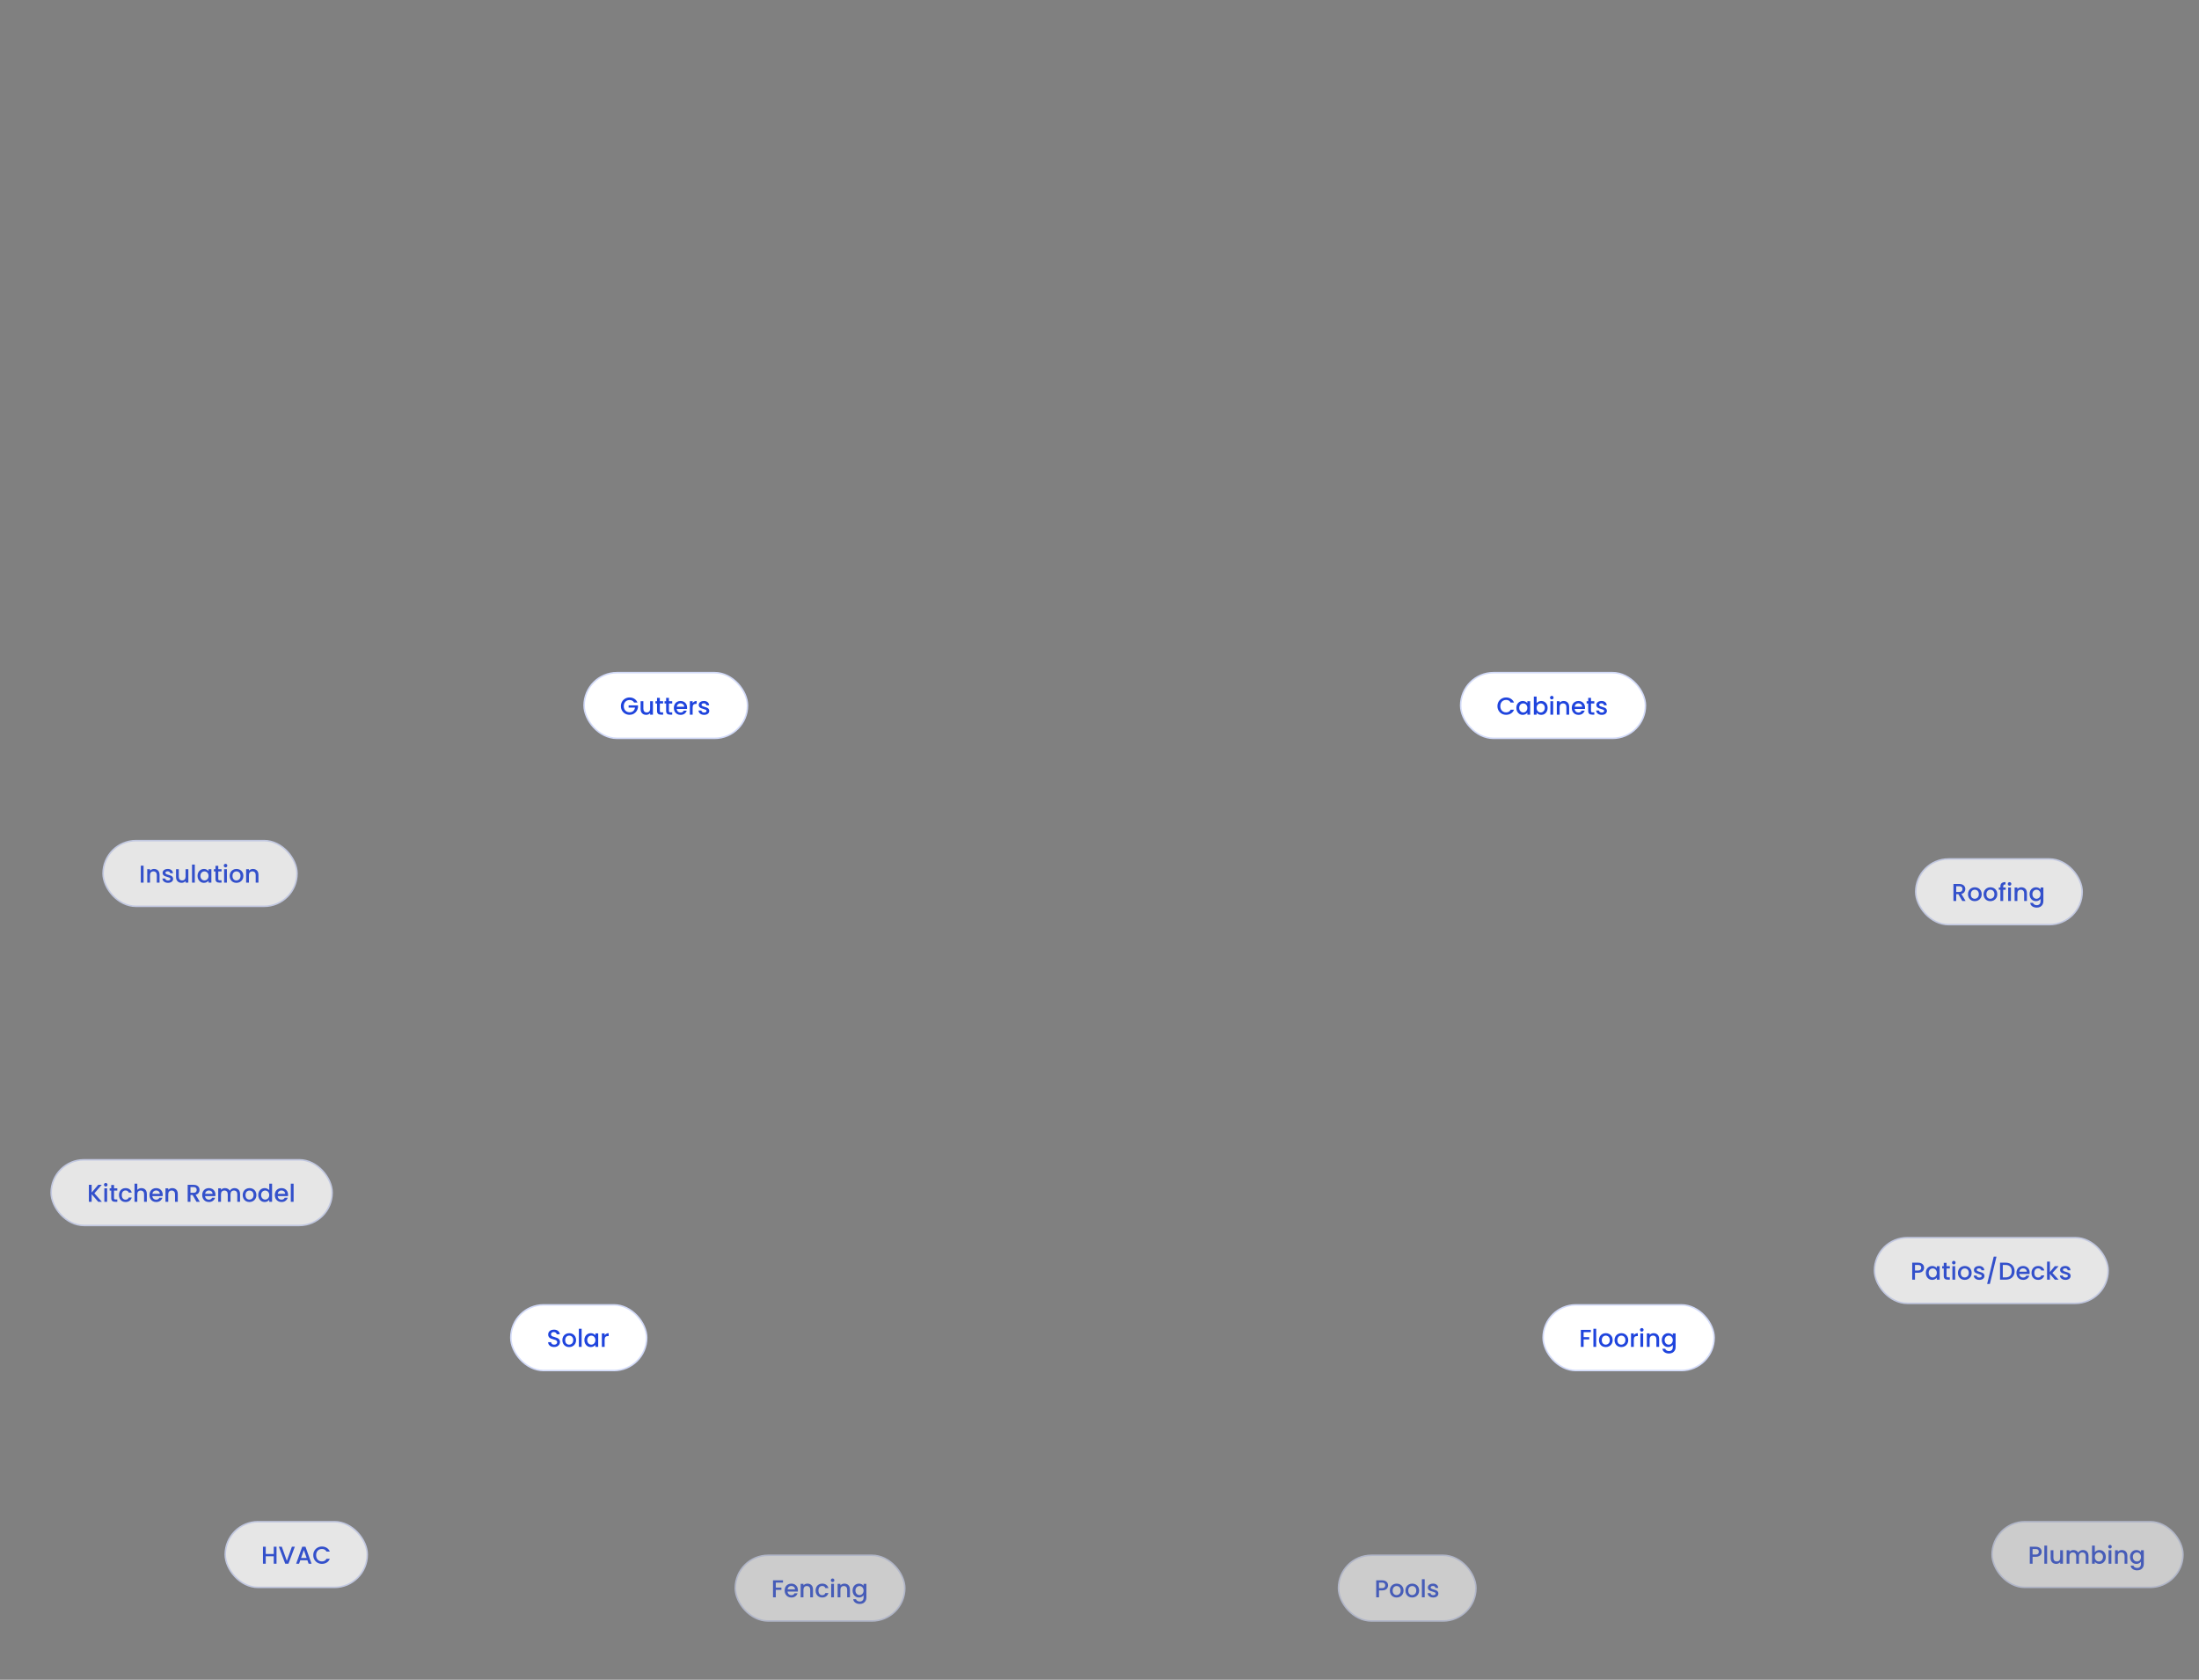 <svg width="1440" height="1100" viewBox="0 0 1440 1100" fill="none" xmlns="http://www.w3.org/2000/svg">
<rect x="0" y="0" width="1440" height="1100" fill="#808080" stroke="none"/>
<g opacity="0.8">
<rect x="1254.5" y="562.5" width="109" height="43" rx="21.5" fill="white"/>
<path d="M1284.98 590L1282.42 585.552H1281.02V590H1279.2V578.88H1283.04C1283.89 578.88 1284.61 579.029 1285.2 579.328C1285.8 579.627 1286.24 580.027 1286.53 580.528C1286.83 581.029 1286.98 581.589 1286.98 582.208C1286.98 582.933 1286.76 583.595 1286.34 584.192C1285.92 584.779 1285.27 585.179 1284.4 585.392L1287.15 590H1284.98ZM1281.02 584.096H1283.04C1283.72 584.096 1284.23 583.925 1284.58 583.584C1284.93 583.243 1285.1 582.784 1285.1 582.208C1285.1 581.632 1284.93 581.184 1284.59 580.864C1284.25 580.533 1283.73 580.368 1283.04 580.368H1281.02V584.096ZM1293.13 590.144C1292.3 590.144 1291.55 589.957 1290.88 589.584C1290.21 589.2 1289.68 588.667 1289.29 587.984C1288.91 587.291 1288.72 586.491 1288.72 585.584C1288.72 584.688 1288.91 583.893 1289.31 583.2C1289.7 582.507 1290.24 581.973 1290.93 581.6C1291.61 581.227 1292.37 581.04 1293.21 581.04C1294.06 581.04 1294.82 581.227 1295.5 581.6C1296.18 581.973 1296.72 582.507 1297.12 583.2C1297.51 583.893 1297.71 584.688 1297.71 585.584C1297.71 586.48 1297.51 587.275 1297.1 587.968C1296.7 588.661 1296.14 589.2 1295.44 589.584C1294.74 589.957 1293.98 590.144 1293.13 590.144ZM1293.13 588.56C1293.6 588.56 1294.04 588.448 1294.45 588.224C1294.86 588 1295.2 587.664 1295.45 587.216C1295.71 586.768 1295.84 586.224 1295.84 585.584C1295.84 584.944 1295.71 584.405 1295.47 583.968C1295.22 583.52 1294.9 583.184 1294.49 582.96C1294.09 582.736 1293.65 582.624 1293.18 582.624C1292.71 582.624 1292.27 582.736 1291.87 582.96C1291.47 583.184 1291.16 583.52 1290.93 583.968C1290.69 584.405 1290.57 584.944 1290.57 585.584C1290.57 586.533 1290.81 587.269 1291.29 587.792C1291.78 588.304 1292.4 588.56 1293.13 588.56ZM1303.34 590.144C1302.5 590.144 1301.75 589.957 1301.08 589.584C1300.41 589.2 1299.88 588.667 1299.5 587.984C1299.11 587.291 1298.92 586.491 1298.92 585.584C1298.92 584.688 1299.12 583.893 1299.51 583.2C1299.91 582.507 1300.45 581.973 1301.13 581.6C1301.81 581.227 1302.57 581.04 1303.42 581.04C1304.26 581.04 1305.02 581.227 1305.7 581.6C1306.39 581.973 1306.93 582.507 1307.32 583.2C1307.72 583.893 1307.91 584.688 1307.91 585.584C1307.91 586.48 1307.71 587.275 1307.3 587.968C1306.9 588.661 1306.34 589.2 1305.64 589.584C1304.95 589.957 1304.18 590.144 1303.34 590.144ZM1303.34 588.56C1303.81 588.56 1304.24 588.448 1304.65 588.224C1305.06 588 1305.4 587.664 1305.66 587.216C1305.91 586.768 1306.04 586.224 1306.04 585.584C1306.04 584.944 1305.92 584.405 1305.67 583.968C1305.43 583.52 1305.1 583.184 1304.7 582.96C1304.29 582.736 1303.85 582.624 1303.38 582.624C1302.92 582.624 1302.48 582.736 1302.07 582.96C1301.68 583.184 1301.36 583.52 1301.13 583.968C1300.89 584.405 1300.78 584.944 1300.78 585.584C1300.78 586.533 1301.02 587.269 1301.5 587.792C1301.99 588.304 1302.6 588.56 1303.34 588.56ZM1313.41 582.672H1311.78V590H1309.94V582.672H1308.9V581.184H1309.94V580.56C1309.94 579.547 1310.21 578.811 1310.74 578.352C1311.28 577.883 1312.13 577.648 1313.28 577.648V579.168C1312.73 579.168 1312.34 579.275 1312.12 579.488C1311.89 579.691 1311.78 580.048 1311.78 580.56V581.184H1313.41V582.672ZM1315.96 580.016C1315.63 580.016 1315.35 579.904 1315.12 579.68C1314.9 579.456 1314.79 579.179 1314.79 578.848C1314.79 578.517 1314.9 578.24 1315.12 578.016C1315.35 577.792 1315.63 577.68 1315.96 577.68C1316.28 577.68 1316.55 577.792 1316.77 578.016C1317 578.24 1317.11 578.517 1317.11 578.848C1317.11 579.179 1317 579.456 1316.77 579.68C1316.55 579.904 1316.28 580.016 1315.96 580.016ZM1316.85 581.184V590H1315.03V581.184H1316.85ZM1323.69 581.04C1324.39 581.04 1325.01 581.184 1325.55 581.472C1326.11 581.76 1326.54 582.187 1326.85 582.752C1327.16 583.317 1327.31 584 1327.31 584.8V590H1325.5V585.072C1325.5 584.283 1325.31 583.68 1324.91 583.264C1324.52 582.837 1323.98 582.624 1323.29 582.624C1322.61 582.624 1322.07 582.837 1321.66 583.264C1321.27 583.68 1321.07 584.283 1321.07 585.072V590H1319.25V581.184H1321.07V582.192C1321.37 581.829 1321.75 581.547 1322.21 581.344C1322.68 581.141 1323.17 581.04 1323.69 581.04ZM1333.19 581.04C1333.87 581.04 1334.47 581.179 1335 581.456C1335.53 581.723 1335.95 582.059 1336.25 582.464V581.184H1338.09V590.144C1338.09 590.955 1337.91 591.675 1337.57 592.304C1337.23 592.944 1336.74 593.445 1336.09 593.808C1335.45 594.171 1334.68 594.352 1333.78 594.352C1332.59 594.352 1331.59 594.069 1330.81 593.504C1330.02 592.949 1329.57 592.192 1329.46 591.232H1331.27C1331.41 591.691 1331.7 592.059 1332.15 592.336C1332.61 592.624 1333.15 592.768 1333.78 592.768C1334.52 592.768 1335.11 592.544 1335.56 592.096C1336.02 591.648 1336.25 590.997 1336.25 590.144V588.672C1335.94 589.088 1335.51 589.44 1334.98 589.728C1334.46 590.005 1333.86 590.144 1333.19 590.144C1332.42 590.144 1331.72 589.952 1331.08 589.568C1330.45 589.173 1329.95 588.629 1329.57 587.936C1329.21 587.232 1329.03 586.437 1329.03 585.552C1329.03 584.667 1329.21 583.883 1329.57 583.2C1329.95 582.517 1330.45 581.989 1331.08 581.616C1331.72 581.232 1332.42 581.04 1333.19 581.04ZM1336.25 585.584C1336.25 584.976 1336.12 584.448 1335.86 584C1335.62 583.552 1335.29 583.211 1334.89 582.976C1334.48 582.741 1334.04 582.624 1333.57 582.624C1333.1 582.624 1332.67 582.741 1332.26 582.976C1331.86 583.2 1331.53 583.536 1331.27 583.984C1331.02 584.421 1330.9 584.944 1330.9 585.552C1330.9 586.16 1331.02 586.693 1331.27 587.152C1331.53 587.611 1331.86 587.963 1332.26 588.208C1332.68 588.443 1333.11 588.56 1333.57 588.56C1334.04 588.56 1334.48 588.443 1334.89 588.208C1335.29 587.973 1335.62 587.632 1335.86 587.184C1336.12 586.725 1336.25 586.192 1336.25 585.584Z" fill="#1F44DD"/>
<rect x="1254.5" y="562.5" width="109" height="43" rx="21.5" stroke="#D2DAF8"/>
</g>
<g opacity="0.8">
<rect x="1227.5" y="810.5" width="153" height="43" rx="21.5" fill="white"/>
<path d="M1259.98 830.192C1259.98 830.757 1259.84 831.291 1259.58 831.792C1259.31 832.293 1258.88 832.704 1258.3 833.024C1257.71 833.333 1256.96 833.488 1256.04 833.488H1254.02V838H1252.2V826.88H1256.04C1256.89 826.88 1257.61 827.029 1258.2 827.328C1258.8 827.616 1259.24 828.011 1259.53 828.512C1259.83 829.013 1259.98 829.573 1259.98 830.192ZM1256.04 832C1256.73 832 1257.25 831.845 1257.59 831.536C1257.93 831.216 1258.1 830.768 1258.1 830.192C1258.1 828.976 1257.42 828.368 1256.04 828.368H1254.02V832H1256.04ZM1261.11 833.552C1261.11 832.667 1261.29 831.883 1261.65 831.2C1262.02 830.517 1262.53 829.989 1263.16 829.616C1263.8 829.232 1264.5 829.04 1265.27 829.04C1265.96 829.04 1266.56 829.179 1267.08 829.456C1267.6 829.723 1268.01 830.059 1268.32 830.464V829.184H1270.16V838H1268.32V836.688C1268.01 837.104 1267.59 837.451 1267.06 837.728C1266.53 838.005 1265.92 838.144 1265.24 838.144C1264.48 838.144 1263.78 837.952 1263.16 837.568C1262.53 837.173 1262.02 836.629 1261.65 835.936C1261.29 835.232 1261.11 834.437 1261.11 833.552ZM1268.32 833.584C1268.32 832.976 1268.2 832.448 1267.94 832C1267.69 831.552 1267.37 831.211 1266.96 830.976C1266.56 830.741 1266.12 830.624 1265.65 830.624C1265.18 830.624 1264.74 830.741 1264.34 830.976C1263.93 831.2 1263.6 831.536 1263.35 831.984C1263.1 832.421 1262.98 832.944 1262.98 833.552C1262.98 834.16 1263.1 834.693 1263.35 835.152C1263.6 835.611 1263.93 835.963 1264.34 836.208C1264.76 836.443 1265.19 836.56 1265.65 836.56C1266.12 836.56 1266.56 836.443 1266.96 836.208C1267.37 835.973 1267.69 835.632 1267.94 835.184C1268.2 834.725 1268.32 834.192 1268.32 833.584ZM1274.69 830.672V835.552C1274.69 835.883 1274.76 836.123 1274.91 836.272C1275.07 836.411 1275.34 836.48 1275.71 836.48H1276.83V838H1275.39C1274.57 838 1273.94 837.808 1273.5 837.424C1273.07 837.04 1272.85 836.416 1272.85 835.552V830.672H1271.81V829.184H1272.85V826.992H1274.69V829.184H1276.83V830.672H1274.69ZM1279.44 828.016C1279.11 828.016 1278.83 827.904 1278.61 827.68C1278.38 827.456 1278.27 827.179 1278.27 826.848C1278.27 826.517 1278.38 826.24 1278.61 826.016C1278.83 825.792 1279.11 825.68 1279.44 825.68C1279.76 825.68 1280.03 825.792 1280.26 826.016C1280.48 826.24 1280.59 826.517 1280.59 826.848C1280.59 827.179 1280.48 827.456 1280.26 827.68C1280.03 827.904 1279.76 828.016 1279.44 828.016ZM1280.34 829.184V838H1278.51V829.184H1280.34ZM1286.56 838.144C1285.72 838.144 1284.97 837.957 1284.3 837.584C1283.63 837.2 1283.1 836.667 1282.72 835.984C1282.33 835.291 1282.14 834.491 1282.14 833.584C1282.14 832.688 1282.34 831.893 1282.73 831.2C1283.13 830.507 1283.66 829.973 1284.35 829.6C1285.03 829.227 1285.79 829.04 1286.64 829.04C1287.48 829.04 1288.24 829.227 1288.92 829.6C1289.61 829.973 1290.14 830.507 1290.54 831.2C1290.93 831.893 1291.13 832.688 1291.13 833.584C1291.13 834.48 1290.93 835.275 1290.52 835.968C1290.12 836.661 1289.56 837.2 1288.86 837.584C1288.17 837.957 1287.4 838.144 1286.56 838.144ZM1286.56 836.56C1287.02 836.56 1287.46 836.448 1287.87 836.224C1288.28 836 1288.62 835.664 1288.88 835.216C1289.13 834.768 1289.26 834.224 1289.26 833.584C1289.26 832.944 1289.14 832.405 1288.89 831.968C1288.65 831.52 1288.32 831.184 1287.92 830.96C1287.51 830.736 1287.07 830.624 1286.6 830.624C1286.13 830.624 1285.7 830.736 1285.29 830.96C1284.9 831.184 1284.58 831.52 1284.35 831.968C1284.11 832.405 1284 832.944 1284 833.584C1284 834.533 1284.24 835.269 1284.72 835.792C1285.21 836.304 1285.82 836.56 1286.56 836.56ZM1296.13 838.144C1295.44 838.144 1294.82 838.021 1294.26 837.776C1293.72 837.52 1293.29 837.179 1292.97 836.752C1292.65 836.315 1292.48 835.829 1292.45 835.296H1294.34C1294.37 835.669 1294.55 835.984 1294.87 836.24C1295.2 836.485 1295.61 836.608 1296.1 836.608C1296.61 836.608 1297.01 836.512 1297.29 836.32C1297.57 836.117 1297.72 835.861 1297.72 835.552C1297.72 835.221 1297.56 834.976 1297.24 834.816C1296.93 834.656 1296.43 834.48 1295.75 834.288C1295.09 834.107 1294.55 833.931 1294.13 833.76C1293.72 833.589 1293.36 833.328 1293.05 832.976C1292.75 832.624 1292.6 832.16 1292.6 831.584C1292.6 831.115 1292.74 830.688 1293.01 830.304C1293.29 829.909 1293.69 829.6 1294.2 829.376C1294.72 829.152 1295.32 829.04 1295.99 829.04C1296.99 829.04 1297.8 829.296 1298.41 829.808C1299.03 830.309 1299.36 830.997 1299.4 831.872H1297.57C1297.54 831.477 1297.38 831.163 1297.09 830.928C1296.81 830.693 1296.42 830.576 1295.93 830.576C1295.45 830.576 1295.08 830.667 1294.82 830.848C1294.57 831.029 1294.44 831.269 1294.44 831.568C1294.44 831.803 1294.52 832 1294.69 832.16C1294.87 832.32 1295.07 832.448 1295.32 832.544C1295.56 832.629 1295.93 832.741 1296.41 832.88C1297.05 833.051 1297.57 833.227 1297.97 833.408C1298.39 833.579 1298.75 833.835 1299.05 834.176C1299.35 834.517 1299.5 834.971 1299.51 835.536C1299.51 836.037 1299.37 836.485 1299.09 836.88C1298.82 837.275 1298.42 837.584 1297.91 837.808C1297.41 838.032 1296.82 838.144 1296.13 838.144ZM1307.4 822.896L1303.05 840.8H1301.26L1305.59 822.896H1307.4ZM1313.33 826.88C1314.52 826.88 1315.55 827.109 1316.44 827.568C1317.33 828.016 1318.02 828.667 1318.5 829.52C1318.99 830.363 1319.24 831.349 1319.24 832.48C1319.24 833.611 1318.99 834.592 1318.5 835.424C1318.02 836.256 1317.33 836.896 1316.44 837.344C1315.55 837.781 1314.52 838 1313.33 838H1309.7V826.88H1313.33ZM1313.33 836.512C1314.63 836.512 1315.63 836.16 1316.32 835.456C1317.02 834.752 1317.36 833.76 1317.36 832.48C1317.36 831.189 1317.02 830.181 1316.32 829.456C1315.63 828.731 1314.63 828.368 1313.33 828.368H1311.52V836.512H1313.33ZM1329.12 833.376C1329.12 833.707 1329.1 834.005 1329.06 834.272H1322.32C1322.38 834.976 1322.64 835.541 1323.11 835.968C1323.58 836.395 1324.15 836.608 1324.84 836.608C1325.82 836.608 1326.51 836.197 1326.92 835.376H1328.88C1328.62 836.187 1328.13 836.853 1327.43 837.376C1326.73 837.888 1325.87 838.144 1324.84 838.144C1323.99 838.144 1323.24 837.957 1322.56 837.584C1321.9 837.2 1321.38 836.667 1321 835.984C1320.62 835.291 1320.44 834.491 1320.44 833.584C1320.44 832.677 1320.62 831.883 1320.98 831.2C1321.35 830.507 1321.87 829.973 1322.53 829.6C1323.2 829.227 1323.97 829.04 1324.84 829.04C1325.67 829.04 1326.41 829.221 1327.06 829.584C1327.71 829.947 1328.22 830.459 1328.58 831.12C1328.94 831.771 1329.12 832.523 1329.12 833.376ZM1327.22 832.8C1327.21 832.128 1326.97 831.589 1326.5 831.184C1326.03 830.779 1325.45 830.576 1324.76 830.576C1324.13 830.576 1323.59 830.779 1323.14 831.184C1322.69 831.579 1322.43 832.117 1322.34 832.8H1327.22ZM1330.31 833.584C1330.31 832.677 1330.49 831.883 1330.85 831.2C1331.23 830.507 1331.74 829.973 1332.39 829.6C1333.04 829.227 1333.79 829.04 1334.63 829.04C1335.7 829.04 1336.58 829.296 1337.27 829.808C1337.97 830.309 1338.45 831.029 1338.69 831.968H1336.73C1336.57 831.531 1336.31 831.189 1335.96 830.944C1335.61 830.699 1335.16 830.576 1334.63 830.576C1333.88 830.576 1333.29 830.843 1332.84 831.376C1332.4 831.899 1332.18 832.635 1332.18 833.584C1332.18 834.533 1332.4 835.275 1332.84 835.808C1333.29 836.341 1333.88 836.608 1334.63 836.608C1335.69 836.608 1336.39 836.144 1336.73 835.216H1338.69C1338.44 836.112 1337.96 836.827 1337.25 837.36C1336.55 837.883 1335.68 838.144 1334.63 838.144C1333.79 838.144 1333.04 837.957 1332.39 837.584C1331.74 837.2 1331.23 836.667 1330.85 835.984C1330.49 835.291 1330.31 834.491 1330.31 833.584ZM1344 833.6L1348.06 838H1345.6L1342.34 834.208V838H1340.51V826.16H1342.34V833.04L1345.54 829.184H1348.06L1344 833.6ZM1352.57 838.144C1351.88 838.144 1351.25 838.021 1350.7 837.776C1350.16 837.52 1349.72 837.179 1349.4 836.752C1349.08 836.315 1348.91 835.829 1348.89 835.296H1350.78C1350.81 835.669 1350.99 835.984 1351.31 836.24C1351.64 836.485 1352.05 836.608 1352.54 836.608C1353.05 836.608 1353.45 836.512 1353.72 836.32C1354.01 836.117 1354.16 835.861 1354.16 835.552C1354.16 835.221 1354 834.976 1353.68 834.816C1353.37 834.656 1352.87 834.48 1352.19 834.288C1351.53 834.107 1350.99 833.931 1350.57 833.76C1350.16 833.589 1349.79 833.328 1349.48 832.976C1349.19 832.624 1349.04 832.16 1349.04 831.584C1349.04 831.115 1349.17 830.688 1349.45 830.304C1349.73 829.909 1350.12 829.6 1350.64 829.376C1351.16 829.152 1351.76 829.04 1352.43 829.04C1353.43 829.04 1354.24 829.296 1354.84 829.808C1355.46 830.309 1355.79 830.997 1355.84 831.872H1354.01C1353.98 831.477 1353.82 831.163 1353.53 830.928C1353.24 830.693 1352.85 830.576 1352.36 830.576C1351.88 830.576 1351.52 830.667 1351.26 830.848C1351 831.029 1350.88 831.269 1350.88 831.568C1350.88 831.803 1350.96 832 1351.13 832.16C1351.3 832.32 1351.51 832.448 1351.76 832.544C1352 832.629 1352.36 832.741 1352.84 832.88C1353.48 833.051 1354.01 833.227 1354.41 833.408C1354.83 833.579 1355.19 833.835 1355.48 834.176C1355.78 834.517 1355.94 834.971 1355.95 835.536C1355.95 836.037 1355.81 836.485 1355.53 836.88C1355.25 837.275 1354.86 837.584 1354.35 837.808C1353.85 838.032 1353.25 838.144 1352.57 838.144Z" fill="#1F44DD"/>
<rect x="1227.5" y="810.5" width="153" height="43" rx="21.5" stroke="#D2DAF8"/>
</g>
<rect x="956.5" y="440.5" width="121" height="43" rx="21.5" fill="white"/>
<path d="M980.592 462.416C980.592 461.328 980.843 460.352 981.344 459.488C981.856 458.624 982.544 457.952 983.408 457.472C984.283 456.981 985.237 456.736 986.272 456.736C987.456 456.736 988.507 457.029 989.424 457.616C990.352 458.192 991.024 459.013 991.44 460.08H989.248C988.96 459.493 988.56 459.056 988.048 458.768C987.536 458.48 986.944 458.336 986.272 458.336C985.536 458.336 984.88 458.501 984.304 458.832C983.728 459.163 983.275 459.637 982.944 460.256C982.624 460.875 982.464 461.595 982.464 462.416C982.464 463.237 982.624 463.957 982.944 464.576C983.275 465.195 983.728 465.675 984.304 466.016C984.88 466.347 985.536 466.512 986.272 466.512C986.944 466.512 987.536 466.368 988.048 466.08C988.56 465.792 988.96 465.355 989.248 464.768H991.44C991.024 465.835 990.352 466.656 989.424 467.232C988.507 467.808 987.456 468.096 986.272 468.096C985.227 468.096 984.272 467.856 983.408 467.376C982.544 466.885 981.856 466.208 981.344 465.344C980.843 464.48 980.592 463.504 980.592 462.416ZM992.967 463.552C992.967 462.667 993.148 461.883 993.511 461.2C993.884 460.517 994.386 459.989 995.015 459.616C995.655 459.232 996.359 459.04 997.127 459.04C997.82 459.04 998.423 459.179 998.935 459.456C999.458 459.723 999.874 460.059 1000.18 460.464V459.184H1002.02V468H1000.18V466.688C999.874 467.104 999.452 467.451 998.919 467.728C998.386 468.005 997.778 468.144 997.095 468.144C996.338 468.144 995.644 467.952 995.015 467.568C994.386 467.173 993.884 466.629 993.511 465.936C993.148 465.232 992.967 464.437 992.967 463.552ZM1000.18 463.584C1000.18 462.976 1000.06 462.448 999.799 462C999.554 461.552 999.228 461.211 998.823 460.976C998.418 460.741 997.98 460.624 997.511 460.624C997.042 460.624 996.604 460.741 996.199 460.976C995.794 461.2 995.463 461.536 995.207 461.984C994.962 462.421 994.839 462.944 994.839 463.552C994.839 464.16 994.962 464.693 995.207 465.152C995.463 465.611 995.794 465.963 996.199 466.208C996.615 466.443 997.052 466.56 997.511 466.56C997.98 466.56 998.418 466.443 998.823 466.208C999.228 465.973 999.554 465.632 999.799 465.184C1000.06 464.725 1000.18 464.192 1000.18 463.584ZM1006.24 460.496C1006.55 460.069 1006.97 459.723 1007.51 459.456C1008.05 459.179 1008.65 459.04 1009.31 459.04C1010.09 459.04 1010.8 459.227 1011.43 459.6C1012.06 459.973 1012.55 460.507 1012.91 461.2C1013.28 461.883 1013.46 462.667 1013.46 463.552C1013.46 464.437 1013.28 465.232 1012.91 465.936C1012.55 466.629 1012.05 467.173 1011.41 467.568C1010.78 467.952 1010.08 468.144 1009.31 468.144C1008.63 468.144 1008.02 468.011 1007.49 467.744C1006.97 467.477 1006.55 467.136 1006.24 466.72V468H1004.42V456.16H1006.24V460.496ZM1011.6 463.552C1011.6 462.944 1011.47 462.421 1011.22 461.984C1010.97 461.536 1010.64 461.2 1010.23 460.976C1009.82 460.741 1009.38 460.624 1008.91 460.624C1008.46 460.624 1008.02 460.741 1007.6 460.976C1007.2 461.211 1006.87 461.552 1006.61 462C1006.37 462.448 1006.24 462.976 1006.24 463.584C1006.24 464.192 1006.37 464.725 1006.61 465.184C1006.87 465.632 1007.2 465.973 1007.6 466.208C1008.02 466.443 1008.46 466.56 1008.91 466.56C1009.38 466.56 1009.82 466.443 1010.23 466.208C1010.64 465.963 1010.97 465.611 1011.22 465.152C1011.47 464.693 1011.6 464.16 1011.6 463.552ZM1016.19 458.016C1015.86 458.016 1015.58 457.904 1015.36 457.68C1015.13 457.456 1015.02 457.179 1015.02 456.848C1015.02 456.517 1015.13 456.24 1015.36 456.016C1015.58 455.792 1015.86 455.68 1016.19 455.68C1016.51 455.68 1016.78 455.792 1017.01 456.016C1017.23 456.24 1017.34 456.517 1017.34 456.848C1017.34 457.179 1017.23 457.456 1017.01 457.68C1016.78 457.904 1016.51 458.016 1016.19 458.016ZM1017.09 459.184V468H1015.26V459.184H1017.09ZM1023.93 459.04C1024.62 459.04 1025.24 459.184 1025.79 459.472C1026.34 459.76 1026.77 460.187 1027.08 460.752C1027.39 461.317 1027.55 462 1027.55 462.8V468H1025.74V463.072C1025.74 462.283 1025.54 461.68 1025.15 461.264C1024.75 460.837 1024.21 460.624 1023.53 460.624C1022.85 460.624 1022.3 460.837 1021.9 461.264C1021.5 461.68 1021.31 462.283 1021.31 463.072V468H1019.48V459.184H1021.31V460.192C1021.6 459.829 1021.98 459.547 1022.44 459.344C1022.91 459.141 1023.41 459.04 1023.93 459.04ZM1037.95 463.376C1037.95 463.707 1037.93 464.005 1037.89 464.272H1031.15C1031.21 464.976 1031.47 465.541 1031.94 465.968C1032.41 466.395 1032.98 466.608 1033.66 466.608C1034.65 466.608 1035.34 466.197 1035.74 465.376H1037.71C1037.45 466.187 1036.96 466.853 1036.26 467.376C1035.56 467.888 1034.7 468.144 1033.66 468.144C1032.82 468.144 1032.06 467.957 1031.39 467.584C1030.73 467.2 1030.21 466.667 1029.82 465.984C1029.45 465.291 1029.26 464.491 1029.26 463.584C1029.26 462.677 1029.45 461.883 1029.81 461.2C1030.18 460.507 1030.7 459.973 1031.36 459.6C1032.03 459.227 1032.8 459.04 1033.66 459.04C1034.5 459.04 1035.24 459.221 1035.89 459.584C1036.54 459.947 1037.05 460.459 1037.41 461.12C1037.77 461.771 1037.95 462.523 1037.95 463.376ZM1036.05 462.8C1036.04 462.128 1035.8 461.589 1035.33 461.184C1034.86 460.779 1034.28 460.576 1033.58 460.576C1032.95 460.576 1032.42 460.779 1031.97 461.184C1031.52 461.579 1031.25 462.117 1031.17 462.8H1036.05ZM1041.87 460.672V465.552C1041.87 465.883 1041.95 466.123 1042.1 466.272C1042.26 466.411 1042.53 466.48 1042.9 466.48H1044.02V468H1042.58C1041.76 468 1041.13 467.808 1040.69 467.424C1040.25 467.04 1040.03 466.416 1040.03 465.552V460.672H1038.99V459.184H1040.03V456.992H1041.87V459.184H1044.02V460.672H1041.87ZM1048.9 468.144C1048.21 468.144 1047.58 468.021 1047.03 467.776C1046.48 467.52 1046.05 467.179 1045.73 466.752C1045.41 466.315 1045.24 465.829 1045.22 465.296H1047.11C1047.14 465.669 1047.32 465.984 1047.64 466.24C1047.97 466.485 1048.38 466.608 1048.87 466.608C1049.38 466.608 1049.77 466.512 1050.05 466.32C1050.34 466.117 1050.48 465.861 1050.48 465.552C1050.48 465.221 1050.32 464.976 1050 464.816C1049.69 464.656 1049.2 464.48 1048.52 464.288C1047.85 464.107 1047.32 463.931 1046.9 463.76C1046.48 463.589 1046.12 463.328 1045.81 462.976C1045.51 462.624 1045.36 462.16 1045.36 461.584C1045.36 461.115 1045.5 460.688 1045.78 460.304C1046.06 459.909 1046.45 459.6 1046.96 459.376C1047.49 459.152 1048.08 459.04 1048.76 459.04C1049.76 459.04 1050.56 459.296 1051.17 459.808C1051.79 460.309 1052.12 460.997 1052.16 461.872H1050.34C1050.31 461.477 1050.15 461.163 1049.86 460.928C1049.57 460.693 1049.18 460.576 1048.69 460.576C1048.21 460.576 1047.84 460.667 1047.59 460.848C1047.33 461.029 1047.2 461.269 1047.2 461.568C1047.2 461.803 1047.29 462 1047.46 462.16C1047.63 462.32 1047.84 462.448 1048.08 462.544C1048.33 462.629 1048.69 462.741 1049.17 462.88C1049.81 463.051 1050.33 463.227 1050.74 463.408C1051.16 463.579 1051.51 463.835 1051.81 464.176C1052.11 464.517 1052.27 464.971 1052.28 465.536C1052.28 466.037 1052.14 466.485 1051.86 466.88C1051.58 467.275 1051.19 467.584 1050.68 467.808C1050.17 468.032 1049.58 468.144 1048.9 468.144Z" fill="#1F44DD"/>
<rect x="956.5" y="440.5" width="121" height="43" rx="21.5" stroke="#D2DAF8"/>
<rect x="382.5" y="440.5" width="107" height="43" rx="21.5" fill="white"/>
<path d="M415.248 460.08C414.96 459.525 414.56 459.109 414.048 458.832C413.536 458.544 412.944 458.4 412.272 458.4C411.536 458.4 410.88 458.565 410.304 458.896C409.728 459.227 409.275 459.696 408.944 460.304C408.624 460.912 408.464 461.616 408.464 462.416C408.464 463.216 408.624 463.925 408.944 464.544C409.275 465.152 409.728 465.621 410.304 465.952C410.88 466.283 411.536 466.448 412.272 466.448C413.264 466.448 414.069 466.171 414.688 465.616C415.307 465.061 415.685 464.309 415.824 463.36H411.648V461.904H417.776V463.328C417.659 464.192 417.349 464.987 416.848 465.712C416.357 466.437 415.712 467.019 414.912 467.456C414.123 467.883 413.243 468.096 412.272 468.096C411.227 468.096 410.272 467.856 409.408 467.376C408.544 466.885 407.856 466.208 407.344 465.344C406.843 464.48 406.592 463.504 406.592 462.416C406.592 461.328 406.843 460.352 407.344 459.488C407.856 458.624 408.544 457.952 409.408 457.472C410.283 456.981 411.237 456.736 412.272 456.736C413.456 456.736 414.507 457.029 415.424 457.616C416.352 458.192 417.024 459.013 417.44 460.08H415.248ZM427.559 459.184V468H425.735V466.96C425.447 467.323 425.068 467.611 424.599 467.824C424.14 468.027 423.65 468.128 423.127 468.128C422.434 468.128 421.81 467.984 421.255 467.696C420.711 467.408 420.279 466.981 419.959 466.416C419.65 465.851 419.495 465.168 419.495 464.368V459.184H421.303V464.096C421.303 464.885 421.5 465.493 421.895 465.92C422.29 466.336 422.828 466.544 423.511 466.544C424.194 466.544 424.732 466.336 425.127 465.92C425.532 465.493 425.735 464.885 425.735 464.096V459.184H427.559ZM432.094 460.672V465.552C432.094 465.883 432.168 466.123 432.318 466.272C432.478 466.411 432.744 466.48 433.118 466.48H434.238V468H432.798C431.976 468 431.347 467.808 430.91 467.424C430.472 467.04 430.254 466.416 430.254 465.552V460.672H429.214V459.184H430.254V456.992H432.094V459.184H434.238V460.672H432.094ZM438.047 460.672V465.552C438.047 465.883 438.121 466.123 438.271 466.272C438.431 466.411 438.697 466.48 439.071 466.48H440.191V468H438.751C437.929 468 437.3 467.808 436.863 467.424C436.425 467.04 436.207 466.416 436.207 465.552V460.672H435.167V459.184H436.207V456.992H438.047V459.184H440.191V460.672H438.047ZM449.952 463.376C449.952 463.707 449.931 464.005 449.888 464.272H443.152C443.205 464.976 443.467 465.541 443.936 465.968C444.405 466.395 444.981 466.608 445.664 466.608C446.645 466.608 447.339 466.197 447.744 465.376H449.712C449.445 466.187 448.96 466.853 448.256 467.376C447.563 467.888 446.699 468.144 445.664 468.144C444.821 468.144 444.064 467.957 443.392 467.584C442.731 467.2 442.208 466.667 441.824 465.984C441.451 465.291 441.264 464.491 441.264 463.584C441.264 462.677 441.445 461.883 441.808 461.2C442.181 460.507 442.699 459.973 443.36 459.6C444.032 459.227 444.8 459.04 445.664 459.04C446.496 459.04 447.237 459.221 447.888 459.584C448.539 459.947 449.045 460.459 449.408 461.12C449.771 461.771 449.952 462.523 449.952 463.376ZM448.048 462.8C448.037 462.128 447.797 461.589 447.328 461.184C446.859 460.779 446.277 460.576 445.584 460.576C444.955 460.576 444.416 460.779 443.968 461.184C443.52 461.579 443.253 462.117 443.168 462.8H448.048ZM453.571 460.464C453.838 460.016 454.19 459.669 454.627 459.424C455.075 459.168 455.603 459.04 456.211 459.04V460.928H455.747C455.032 460.928 454.488 461.109 454.115 461.472C453.752 461.835 453.571 462.464 453.571 463.36V468H451.747V459.184H453.571V460.464ZM461.088 468.144C460.394 468.144 459.77 468.021 459.216 467.776C458.672 467.52 458.24 467.179 457.92 466.752C457.6 466.315 457.429 465.829 457.408 465.296H459.296C459.328 465.669 459.504 465.984 459.824 466.24C460.154 466.485 460.565 466.608 461.056 466.608C461.568 466.608 461.962 466.512 462.24 466.32C462.528 466.117 462.672 465.861 462.672 465.552C462.672 465.221 462.512 464.976 462.192 464.816C461.882 464.656 461.386 464.48 460.704 464.288C460.042 464.107 459.504 463.931 459.088 463.76C458.672 463.589 458.309 463.328 458 462.976C457.701 462.624 457.552 462.16 457.552 461.584C457.552 461.115 457.69 460.688 457.968 460.304C458.245 459.909 458.64 459.6 459.152 459.376C459.674 459.152 460.272 459.04 460.944 459.04C461.946 459.04 462.752 459.296 463.36 459.808C463.978 460.309 464.309 460.997 464.352 461.872H462.528C462.496 461.477 462.336 461.163 462.048 460.928C461.76 460.693 461.37 460.576 460.88 460.576C460.4 460.576 460.032 460.667 459.776 460.848C459.52 461.029 459.392 461.269 459.392 461.568C459.392 461.803 459.477 462 459.648 462.16C459.818 462.32 460.026 462.448 460.272 462.544C460.517 462.629 460.88 462.741 461.36 462.88C462 463.051 462.522 463.227 462.928 463.408C463.344 463.579 463.701 463.835 464 464.176C464.298 464.517 464.453 464.971 464.464 465.536C464.464 466.037 464.325 466.485 464.048 466.88C463.77 467.275 463.376 467.584 462.864 467.808C462.362 468.032 461.77 468.144 461.088 468.144Z" fill="#1F44DD"/>
<rect x="382.5" y="440.5" width="107" height="43" rx="21.5" stroke="#D2DAF8"/>
<rect x="1010.5" y="854.5" width="112" height="43" rx="21.5" fill="white"/>
<path d="M1041.74 870.88V872.368H1037.02V875.648H1040.7V877.136H1037.02V882H1035.2V870.88H1041.74ZM1045.26 870.16V882H1043.43V870.16H1045.26ZM1051.48 882.144C1050.65 882.144 1049.89 881.957 1049.22 881.584C1048.55 881.2 1048.02 880.667 1047.64 879.984C1047.25 879.291 1047.06 878.491 1047.06 877.584C1047.06 876.688 1047.26 875.893 1047.65 875.2C1048.05 874.507 1048.59 873.973 1049.27 873.6C1049.95 873.227 1050.71 873.04 1051.56 873.04C1052.4 873.04 1053.16 873.227 1053.85 873.6C1054.53 873.973 1055.07 874.507 1055.46 875.2C1055.86 875.893 1056.05 876.688 1056.05 877.584C1056.05 878.48 1055.85 879.275 1055.45 879.968C1055.04 880.661 1054.49 881.2 1053.78 881.584C1053.09 881.957 1052.32 882.144 1051.48 882.144ZM1051.48 880.56C1051.95 880.56 1052.38 880.448 1052.79 880.224C1053.21 880 1053.54 879.664 1053.8 879.216C1054.05 878.768 1054.18 878.224 1054.18 877.584C1054.18 876.944 1054.06 876.405 1053.81 875.968C1053.57 875.52 1053.24 875.184 1052.84 874.96C1052.43 874.736 1051.99 874.624 1051.53 874.624C1051.06 874.624 1050.62 874.736 1050.21 874.96C1049.82 875.184 1049.5 875.52 1049.27 875.968C1049.03 876.405 1048.92 876.944 1048.92 877.584C1048.92 878.533 1049.16 879.269 1049.64 879.792C1050.13 880.304 1050.74 880.56 1051.48 880.56ZM1061.68 882.144C1060.85 882.144 1060.1 881.957 1059.42 881.584C1058.75 881.2 1058.22 880.667 1057.84 879.984C1057.46 879.291 1057.26 878.491 1057.26 877.584C1057.26 876.688 1057.46 875.893 1057.86 875.2C1058.25 874.507 1058.79 873.973 1059.47 873.6C1060.15 873.227 1060.92 873.04 1061.76 873.04C1062.6 873.04 1063.37 873.227 1064.05 873.6C1064.73 873.973 1065.27 874.507 1065.66 875.2C1066.06 875.893 1066.26 876.688 1066.26 877.584C1066.26 878.48 1066.05 879.275 1065.65 879.968C1065.24 880.661 1064.69 881.2 1063.98 881.584C1063.29 881.957 1062.52 882.144 1061.68 882.144ZM1061.68 880.56C1062.15 880.56 1062.59 880.448 1062.99 880.224C1063.41 880 1063.74 879.664 1064 879.216C1064.26 878.768 1064.38 878.224 1064.38 877.584C1064.38 876.944 1064.26 876.405 1064.02 875.968C1063.77 875.52 1063.45 875.184 1063.04 874.96C1062.63 874.736 1062.2 874.624 1061.73 874.624C1061.26 874.624 1060.82 874.736 1060.42 874.96C1060.02 875.184 1059.71 875.52 1059.47 875.968C1059.24 876.405 1059.12 876.944 1059.12 877.584C1059.12 878.533 1059.36 879.269 1059.84 879.792C1060.33 880.304 1060.94 880.56 1061.68 880.56ZM1069.88 874.464C1070.15 874.016 1070.5 873.669 1070.94 873.424C1071.39 873.168 1071.92 873.04 1072.52 873.04V874.928H1072.06C1071.34 874.928 1070.8 875.109 1070.43 875.472C1070.06 875.835 1069.88 876.464 1069.88 877.36V882H1068.06V873.184H1069.88V874.464ZM1075.13 872.016C1074.8 872.016 1074.52 871.904 1074.3 871.68C1074.07 871.456 1073.96 871.179 1073.96 870.848C1073.96 870.517 1074.07 870.24 1074.3 870.016C1074.52 869.792 1074.8 869.68 1075.13 869.68C1075.45 869.68 1075.72 869.792 1075.94 870.016C1076.17 870.24 1076.28 870.517 1076.28 870.848C1076.28 871.179 1076.17 871.456 1075.94 871.68C1075.72 871.904 1075.45 872.016 1075.13 872.016ZM1076.02 873.184V882H1074.2V873.184H1076.02ZM1082.87 873.04C1083.56 873.04 1084.18 873.184 1084.72 873.472C1085.28 873.76 1085.71 874.187 1086.02 874.752C1086.33 875.317 1086.48 876 1086.48 876.8V882H1084.67V877.072C1084.67 876.283 1084.48 875.68 1084.08 875.264C1083.69 874.837 1083.15 874.624 1082.47 874.624C1081.78 874.624 1081.24 874.837 1080.83 875.264C1080.44 875.68 1080.24 876.283 1080.24 877.072V882H1078.42V873.184H1080.24V874.192C1080.54 873.829 1080.92 873.547 1081.38 873.344C1081.85 873.141 1082.34 873.04 1082.87 873.04ZM1092.36 873.04C1093.04 873.04 1093.65 873.179 1094.17 873.456C1094.7 873.723 1095.12 874.059 1095.42 874.464V873.184H1097.26V882.144C1097.26 882.955 1097.09 883.675 1096.75 884.304C1096.4 884.944 1095.91 885.445 1095.26 885.808C1094.62 886.171 1093.85 886.352 1092.95 886.352C1091.76 886.352 1090.77 886.069 1089.98 885.504C1089.19 884.949 1088.74 884.192 1088.63 883.232H1090.44C1090.58 883.691 1090.87 884.059 1091.32 884.336C1091.78 884.624 1092.32 884.768 1092.95 884.768C1093.69 884.768 1094.28 884.544 1094.73 884.096C1095.19 883.648 1095.42 882.997 1095.42 882.144V880.672C1095.11 881.088 1094.69 881.44 1094.15 881.728C1093.63 882.005 1093.03 882.144 1092.36 882.144C1091.59 882.144 1090.89 881.952 1090.25 881.568C1089.62 881.173 1089.12 880.629 1088.75 879.936C1088.38 879.232 1088.2 878.437 1088.2 877.552C1088.2 876.667 1088.38 875.883 1088.75 875.2C1089.12 874.517 1089.62 873.989 1090.25 873.616C1090.89 873.232 1091.59 873.04 1092.36 873.04ZM1095.42 877.584C1095.42 876.976 1095.29 876.448 1095.03 876C1094.79 875.552 1094.46 875.211 1094.06 874.976C1093.65 874.741 1093.21 874.624 1092.75 874.624C1092.28 874.624 1091.84 874.741 1091.43 874.976C1091.03 875.2 1090.7 875.536 1090.44 875.984C1090.2 876.421 1090.07 876.944 1090.07 877.552C1090.07 878.16 1090.2 878.693 1090.44 879.152C1090.7 879.611 1091.03 879.963 1091.43 880.208C1091.85 880.443 1092.29 880.56 1092.75 880.56C1093.21 880.56 1093.65 880.443 1094.06 880.208C1094.46 879.973 1094.79 879.632 1095.03 879.184C1095.29 878.725 1095.42 878.192 1095.42 877.584Z" fill="#1F44DD"/>
<rect x="1010.5" y="854.5" width="112" height="43" rx="21.5" stroke="#D2DAF8"/>
<g opacity="0.8">
<rect x="33.5" y="759.5" width="184" height="43" rx="21.5" fill="white"/>
<path d="M64.328 787L60.024 782.024V787H58.2V775.88H60.024V780.952L64.344 775.88H66.632L61.8 781.448L66.712 787H64.328ZM69.253 777.016C68.922 777.016 68.645 776.904 68.421 776.68C68.197 776.456 68.085 776.179 68.085 775.848C68.085 775.517 68.197 775.24 68.421 775.016C68.645 774.792 68.922 774.68 69.253 774.68C69.573 774.68 69.845 774.792 70.069 775.016C70.293 775.24 70.405 775.517 70.405 775.848C70.405 776.179 70.293 776.456 70.069 776.68C69.845 776.904 69.573 777.016 69.253 777.016ZM70.149 778.184V787H68.325V778.184H70.149ZM74.672 779.672V784.552C74.672 784.883 74.746 785.123 74.896 785.272C75.056 785.411 75.322 785.48 75.696 785.48H76.816V787H75.376C74.554 787 73.925 786.808 73.488 786.424C73.05 786.04 72.832 785.416 72.832 784.552V779.672H71.792V778.184H72.832V775.992H74.672V778.184H76.816V779.672H74.672ZM77.889 782.584C77.889 781.677 78.07 780.883 78.433 780.2C78.806 779.507 79.318 778.973 79.969 778.6C80.62 778.227 81.366 778.04 82.209 778.04C83.275 778.04 84.156 778.296 84.849 778.808C85.553 779.309 86.028 780.029 86.273 780.968H84.305C84.145 780.531 83.889 780.189 83.537 779.944C83.185 779.699 82.742 779.576 82.209 779.576C81.462 779.576 80.865 779.843 80.417 780.376C79.98 780.899 79.761 781.635 79.761 782.584C79.761 783.533 79.98 784.275 80.417 784.808C80.865 785.341 81.462 785.608 82.209 785.608C83.265 785.608 83.963 785.144 84.305 784.216H86.273C86.017 785.112 85.537 785.827 84.833 786.36C84.129 786.883 83.254 787.144 82.209 787.144C81.366 787.144 80.62 786.957 79.969 786.584C79.318 786.2 78.806 785.667 78.433 784.984C78.07 784.291 77.889 783.491 77.889 782.584ZM92.651 778.04C93.323 778.04 93.92 778.184 94.443 778.472C94.976 778.76 95.392 779.187 95.691 779.752C96 780.317 96.155 781 96.155 781.8V787H94.347V782.072C94.347 781.283 94.149 780.68 93.755 780.264C93.36 779.837 92.821 779.624 92.139 779.624C91.456 779.624 90.912 779.837 90.507 780.264C90.112 780.68 89.915 781.283 89.915 782.072V787H88.091V775.16H89.915V779.208C90.224 778.835 90.613 778.547 91.083 778.344C91.563 778.141 92.085 778.04 92.651 778.04ZM106.561 782.376C106.561 782.707 106.54 783.005 106.497 783.272H99.761C99.815 783.976 100.076 784.541 100.545 784.968C101.015 785.395 101.591 785.608 102.273 785.608C103.255 785.608 103.948 785.197 104.353 784.376H106.321C106.055 785.187 105.569 785.853 104.865 786.376C104.172 786.888 103.308 787.144 102.273 787.144C101.431 787.144 100.673 786.957 100.001 786.584C99.34 786.2 98.817 785.667 98.433 784.984C98.06 784.291 97.873 783.491 97.873 782.584C97.873 781.677 98.055 780.883 98.417 780.2C98.791 779.507 99.308 778.973 99.969 778.6C100.641 778.227 101.409 778.04 102.273 778.04C103.105 778.04 103.847 778.221 104.497 778.584C105.148 778.947 105.655 779.459 106.017 780.12C106.38 780.771 106.561 781.523 106.561 782.376ZM104.657 781.8C104.647 781.128 104.407 780.589 103.937 780.184C103.468 779.779 102.887 779.576 102.193 779.576C101.564 779.576 101.025 779.779 100.577 780.184C100.129 780.579 99.863 781.117 99.777 781.8H104.657ZM112.804 778.04C113.498 778.04 114.116 778.184 114.66 778.472C115.215 778.76 115.647 779.187 115.956 779.752C116.266 780.317 116.42 781 116.42 781.8V787H114.612V782.072C114.612 781.283 114.415 780.68 114.02 780.264C113.626 779.837 113.087 779.624 112.404 779.624C111.722 779.624 111.178 779.837 110.772 780.264C110.378 780.68 110.18 781.283 110.18 782.072V787H108.356V778.184H110.18V779.192C110.479 778.829 110.858 778.547 111.316 778.344C111.786 778.141 112.282 778.04 112.804 778.04ZM128.679 787L126.119 782.552H124.727V787H122.903V775.88H126.743C127.596 775.88 128.316 776.029 128.903 776.328C129.5 776.627 129.943 777.027 130.231 777.528C130.53 778.029 130.679 778.589 130.679 779.208C130.679 779.933 130.466 780.595 130.039 781.192C129.623 781.779 128.978 782.179 128.103 782.392L130.855 787H128.679ZM124.727 781.096H126.743C127.426 781.096 127.938 780.925 128.279 780.584C128.631 780.243 128.807 779.784 128.807 779.208C128.807 778.632 128.636 778.184 128.295 777.864C127.954 777.533 127.436 777.368 126.743 777.368H124.727V781.096ZM141.093 782.376C141.093 782.707 141.071 783.005 141.029 783.272H134.293C134.346 783.976 134.607 784.541 135.077 784.968C135.546 785.395 136.122 785.608 136.805 785.608C137.786 785.608 138.479 785.197 138.885 784.376H140.852C140.586 785.187 140.101 785.853 139.397 786.376C138.703 786.888 137.839 787.144 136.805 787.144C135.962 787.144 135.205 786.957 134.533 786.584C133.871 786.2 133.349 785.667 132.965 784.984C132.591 784.291 132.405 783.491 132.405 782.584C132.405 781.677 132.586 780.883 132.949 780.2C133.322 779.507 133.839 778.973 134.501 778.6C135.173 778.227 135.941 778.04 136.805 778.04C137.637 778.04 138.378 778.221 139.029 778.584C139.679 778.947 140.186 779.459 140.549 780.12C140.911 780.771 141.093 781.523 141.093 782.376ZM139.189 781.8C139.178 781.128 138.938 780.589 138.469 780.184C137.999 779.779 137.418 779.576 136.725 779.576C136.095 779.576 135.557 779.779 135.109 780.184C134.661 780.579 134.394 781.117 134.309 781.8H139.189ZM153.56 778.04C154.253 778.04 154.872 778.184 155.416 778.472C155.97 778.76 156.402 779.187 156.712 779.752C157.032 780.317 157.192 781 157.192 781.8V787H155.384V782.072C155.384 781.283 155.186 780.68 154.792 780.264C154.397 779.837 153.858 779.624 153.176 779.624C152.493 779.624 151.949 779.837 151.544 780.264C151.149 780.68 150.952 781.283 150.952 782.072V787H149.144V782.072C149.144 781.283 148.946 780.68 148.552 780.264C148.157 779.837 147.618 779.624 146.936 779.624C146.253 779.624 145.709 779.837 145.304 780.264C144.909 780.68 144.712 781.283 144.712 782.072V787H142.888V778.184H144.712V779.192C145.01 778.829 145.389 778.547 145.848 778.344C146.306 778.141 146.797 778.04 147.32 778.04C148.024 778.04 148.653 778.189 149.208 778.488C149.762 778.787 150.189 779.219 150.488 779.784C150.754 779.251 151.17 778.829 151.736 778.52C152.301 778.2 152.909 778.04 153.56 778.04ZM163.337 787.144C162.505 787.144 161.753 786.957 161.081 786.584C160.409 786.2 159.881 785.667 159.497 784.984C159.113 784.291 158.921 783.491 158.921 782.584C158.921 781.688 159.118 780.893 159.513 780.2C159.907 779.507 160.446 778.973 161.129 778.6C161.811 778.227 162.574 778.04 163.417 778.04C164.259 778.04 165.022 778.227 165.705 778.6C166.387 778.973 166.926 779.507 167.321 780.2C167.715 780.893 167.913 781.688 167.913 782.584C167.913 783.48 167.71 784.275 167.305 784.968C166.899 785.661 166.345 786.2 165.641 786.584C164.947 786.957 164.179 787.144 163.337 787.144ZM163.337 785.56C163.806 785.56 164.243 785.448 164.649 785.224C165.065 785 165.401 784.664 165.657 784.216C165.913 783.768 166.041 783.224 166.041 782.584C166.041 781.944 165.918 781.405 165.673 780.968C165.427 780.52 165.102 780.184 164.697 779.96C164.291 779.736 163.854 779.624 163.385 779.624C162.915 779.624 162.478 779.736 162.073 779.96C161.678 780.184 161.363 780.52 161.129 780.968C160.894 781.405 160.777 781.944 160.777 782.584C160.777 783.533 161.017 784.269 161.497 784.792C161.987 785.304 162.601 785.56 163.337 785.56ZM169.108 782.552C169.108 781.667 169.289 780.883 169.652 780.2C170.025 779.517 170.526 778.989 171.156 778.616C171.796 778.232 172.505 778.04 173.284 778.04C173.86 778.04 174.425 778.168 174.98 778.424C175.545 778.669 175.993 779 176.324 779.416V775.16H178.164V787H176.324V785.672C176.025 786.099 175.609 786.451 175.076 786.728C174.553 787.005 173.95 787.144 173.268 787.144C172.5 787.144 171.796 786.952 171.156 786.568C170.526 786.173 170.025 785.629 169.652 784.936C169.289 784.232 169.108 783.437 169.108 782.552ZM176.324 782.584C176.324 781.976 176.196 781.448 175.94 781C175.694 780.552 175.369 780.211 174.964 779.976C174.558 779.741 174.121 779.624 173.652 779.624C173.182 779.624 172.745 779.741 172.34 779.976C171.934 780.2 171.604 780.536 171.348 780.984C171.102 781.421 170.98 781.944 170.98 782.552C170.98 783.16 171.102 783.693 171.348 784.152C171.604 784.611 171.934 784.963 172.34 785.208C172.756 785.443 173.193 785.56 173.652 785.56C174.121 785.56 174.558 785.443 174.964 785.208C175.369 784.973 175.694 784.632 175.94 784.184C176.196 783.725 176.324 783.192 176.324 782.584ZM188.639 782.376C188.639 782.707 188.618 783.005 188.575 783.272H181.839C181.893 783.976 182.154 784.541 182.623 784.968C183.093 785.395 183.669 785.608 184.351 785.608C185.333 785.608 186.026 785.197 186.431 784.376H188.399C188.133 785.187 187.647 785.853 186.943 786.376C186.25 786.888 185.386 787.144 184.351 787.144C183.509 787.144 182.751 786.957 182.079 786.584C181.418 786.2 180.895 785.667 180.511 784.984C180.138 784.291 179.951 783.491 179.951 782.584C179.951 781.677 180.133 780.883 180.495 780.2C180.869 779.507 181.386 778.973 182.047 778.6C182.719 778.227 183.487 778.04 184.351 778.04C185.183 778.04 185.925 778.221 186.575 778.584C187.226 778.947 187.733 779.459 188.095 780.12C188.458 780.771 188.639 781.523 188.639 782.376ZM186.735 781.8C186.725 781.128 186.485 780.589 186.015 780.184C185.546 779.779 184.965 779.576 184.271 779.576C183.642 779.576 183.103 779.779 182.655 780.184C182.207 780.579 181.941 781.117 181.855 781.8H186.735ZM192.258 775.16V787H190.434V775.16H192.258Z" fill="#1F44DD"/>
<rect x="33.5" y="759.5" width="184" height="43" rx="21.5" stroke="#D2DAF8"/>
</g>
<g opacity="0.6">
<rect x="1304.5" y="996.5" width="125" height="43" rx="21.5" fill="white"/>
<path d="M1336.98 1016.19C1336.98 1016.76 1336.84 1017.29 1336.58 1017.79C1336.31 1018.29 1335.88 1018.7 1335.3 1019.02C1334.71 1019.33 1333.96 1019.49 1333.04 1019.49H1331.02V1024H1329.2V1012.88H1333.04C1333.89 1012.88 1334.61 1013.03 1335.2 1013.33C1335.8 1013.62 1336.24 1014.01 1336.53 1014.51C1336.83 1015.01 1336.98 1015.57 1336.98 1016.19ZM1333.04 1018C1333.73 1018 1334.25 1017.85 1334.59 1017.54C1334.93 1017.22 1335.1 1016.77 1335.1 1016.19C1335.1 1014.98 1334.42 1014.37 1333.04 1014.37H1331.02V1018H1333.04ZM1340.54 1012.16V1024H1338.72V1012.16H1340.54ZM1350.92 1015.18V1024H1349.09V1022.96C1348.81 1023.32 1348.43 1023.61 1347.96 1023.82C1347.5 1024.03 1347.01 1024.13 1346.49 1024.13C1345.79 1024.13 1345.17 1023.98 1344.61 1023.7C1344.07 1023.41 1343.64 1022.98 1343.32 1022.42C1343.01 1021.85 1342.85 1021.17 1342.85 1020.37V1015.18H1344.66V1020.1C1344.66 1020.89 1344.86 1021.49 1345.25 1021.92C1345.65 1022.34 1346.19 1022.54 1346.87 1022.54C1347.55 1022.54 1348.09 1022.34 1348.49 1021.92C1348.89 1021.49 1349.09 1020.89 1349.09 1020.1V1015.18H1350.92ZM1364 1015.04C1364.69 1015.04 1365.31 1015.18 1365.85 1015.47C1366.41 1015.76 1366.84 1016.19 1367.15 1016.75C1367.47 1017.32 1367.63 1018 1367.63 1018.8V1024H1365.82V1019.07C1365.82 1018.28 1365.62 1017.68 1365.23 1017.26C1364.83 1016.84 1364.3 1016.62 1363.61 1016.62C1362.93 1016.62 1362.39 1016.84 1361.98 1017.26C1361.59 1017.68 1361.39 1018.28 1361.39 1019.07V1024H1359.58V1019.07C1359.58 1018.28 1359.38 1017.68 1358.99 1017.26C1358.59 1016.84 1358.06 1016.62 1357.37 1016.62C1356.69 1016.62 1356.15 1016.84 1355.74 1017.26C1355.35 1017.68 1355.15 1018.28 1355.15 1019.07V1024H1353.33V1015.18H1355.15V1016.19C1355.45 1015.83 1355.83 1015.55 1356.29 1015.34C1356.74 1015.14 1357.23 1015.04 1357.76 1015.04C1358.46 1015.04 1359.09 1015.19 1359.65 1015.49C1360.2 1015.79 1360.63 1016.22 1360.93 1016.78C1361.19 1016.25 1361.61 1015.83 1362.17 1015.52C1362.74 1015.2 1363.35 1015.04 1364 1015.04ZM1371.77 1016.5C1372.08 1016.07 1372.5 1015.72 1373.04 1015.46C1373.58 1015.18 1374.18 1015.04 1374.85 1015.04C1375.62 1015.04 1376.33 1015.23 1376.96 1015.6C1377.59 1015.97 1378.08 1016.51 1378.45 1017.2C1378.81 1017.88 1378.99 1018.67 1378.99 1019.55C1378.99 1020.44 1378.81 1021.23 1378.45 1021.94C1378.08 1022.63 1377.58 1023.17 1376.94 1023.57C1376.31 1023.95 1375.61 1024.14 1374.85 1024.14C1374.16 1024.14 1373.56 1024.01 1373.02 1023.74C1372.5 1023.48 1372.08 1023.14 1371.77 1022.72V1024H1369.95V1012.16H1371.77V1016.5ZM1377.13 1019.55C1377.13 1018.94 1377.01 1018.42 1376.75 1017.98C1376.5 1017.54 1376.17 1017.2 1375.76 1016.98C1375.35 1016.74 1374.92 1016.62 1374.45 1016.62C1373.99 1016.62 1373.55 1016.74 1373.13 1016.98C1372.73 1017.21 1372.4 1017.55 1372.14 1018C1371.9 1018.45 1371.77 1018.98 1371.77 1019.58C1371.77 1020.19 1371.9 1020.73 1372.14 1021.18C1372.4 1021.63 1372.73 1021.97 1373.13 1022.21C1373.55 1022.44 1373.99 1022.56 1374.45 1022.56C1374.92 1022.56 1375.35 1022.44 1375.76 1022.21C1376.17 1021.96 1376.5 1021.61 1376.75 1021.15C1377.01 1020.69 1377.13 1020.16 1377.13 1019.55ZM1381.72 1014.02C1381.39 1014.02 1381.11 1013.9 1380.89 1013.68C1380.67 1013.46 1380.55 1013.18 1380.55 1012.85C1380.55 1012.52 1380.67 1012.24 1380.89 1012.02C1381.11 1011.79 1381.39 1011.68 1381.72 1011.68C1382.04 1011.68 1382.31 1011.79 1382.54 1012.02C1382.76 1012.24 1382.87 1012.52 1382.87 1012.85C1382.87 1013.18 1382.76 1013.46 1382.54 1013.68C1382.31 1013.9 1382.04 1014.02 1381.72 1014.02ZM1382.62 1015.18V1024H1380.79V1015.18H1382.62ZM1389.46 1015.04C1390.15 1015.04 1390.77 1015.18 1391.32 1015.47C1391.87 1015.76 1392.3 1016.19 1392.61 1016.75C1392.92 1017.32 1393.08 1018 1393.08 1018.8V1024H1391.27V1019.07C1391.27 1018.28 1391.07 1017.68 1390.68 1017.26C1390.28 1016.84 1389.74 1016.62 1389.06 1016.62C1388.38 1016.62 1387.83 1016.84 1387.43 1017.26C1387.03 1017.68 1386.84 1018.28 1386.84 1019.07V1024H1385.01V1015.18H1386.84V1016.19C1387.14 1015.83 1387.51 1015.55 1387.97 1015.34C1388.44 1015.14 1388.94 1015.04 1389.46 1015.04ZM1398.96 1015.04C1399.64 1015.04 1400.24 1015.18 1400.76 1015.46C1401.3 1015.72 1401.71 1016.06 1402.01 1016.46V1015.18H1403.85V1024.14C1403.85 1024.95 1403.68 1025.67 1403.34 1026.3C1403 1026.94 1402.5 1027.45 1401.85 1027.81C1401.21 1028.17 1400.44 1028.35 1399.55 1028.35C1398.35 1028.35 1397.36 1028.07 1396.57 1027.5C1395.78 1026.95 1395.33 1026.19 1395.23 1025.23H1397.04C1397.17 1025.69 1397.47 1026.06 1397.92 1026.34C1398.37 1026.62 1398.92 1026.77 1399.55 1026.77C1400.28 1026.77 1400.88 1026.54 1401.32 1026.1C1401.78 1025.65 1402.01 1025 1402.01 1024.14V1022.67C1401.7 1023.09 1401.28 1023.44 1400.75 1023.73C1400.22 1024.01 1399.63 1024.14 1398.96 1024.14C1398.19 1024.14 1397.48 1023.95 1396.84 1023.57C1396.21 1023.17 1395.71 1022.63 1395.34 1021.94C1394.98 1021.23 1394.8 1020.44 1394.8 1019.55C1394.8 1018.67 1394.98 1017.88 1395.34 1017.2C1395.71 1016.52 1396.21 1015.99 1396.84 1015.62C1397.48 1015.23 1398.19 1015.04 1398.96 1015.04ZM1402.01 1019.58C1402.01 1018.98 1401.88 1018.45 1401.63 1018C1401.38 1017.55 1401.06 1017.21 1400.65 1016.98C1400.25 1016.74 1399.81 1016.62 1399.34 1016.62C1398.87 1016.62 1398.43 1016.74 1398.03 1016.98C1397.62 1017.2 1397.29 1017.54 1397.04 1017.98C1396.79 1018.42 1396.67 1018.94 1396.67 1019.55C1396.67 1020.16 1396.79 1020.69 1397.04 1021.15C1397.29 1021.61 1397.62 1021.96 1398.03 1022.21C1398.44 1022.44 1398.88 1022.56 1399.34 1022.56C1399.81 1022.56 1400.25 1022.44 1400.65 1022.21C1401.06 1021.97 1401.38 1021.63 1401.63 1021.18C1401.88 1020.73 1402.01 1020.19 1402.01 1019.58Z" fill="#1F44DD"/>
<rect x="1304.5" y="996.5" width="125" height="43" rx="21.5" stroke="#D2DAF8"/>
</g>
<g opacity="0.8">
<rect x="147.5" y="996.5" width="93" height="43" rx="21.5" fill="white"/>
<path d="M181.08 1012.88V1024H179.256V1019.14H174.024V1024H172.2V1012.88H174.024V1017.65H179.256V1012.88H181.08ZM193.065 1012.88L188.889 1024H186.777L182.585 1012.88H184.537L187.833 1022.13L191.145 1012.88H193.065ZM201.295 1021.73H196.639L195.839 1024H193.935L197.919 1012.86H200.031L204.015 1024H202.095L201.295 1021.73ZM200.783 1020.24L198.975 1015.07L197.151 1020.24H200.783ZM205.139 1018.42C205.139 1017.33 205.39 1016.35 205.891 1015.49C206.403 1014.62 207.091 1013.95 207.955 1013.47C208.83 1012.98 209.784 1012.74 210.819 1012.74C212.003 1012.74 213.054 1013.03 213.971 1013.62C214.899 1014.19 215.571 1015.01 215.987 1016.08H213.795C213.507 1015.49 213.107 1015.06 212.595 1014.77C212.083 1014.48 211.491 1014.34 210.819 1014.34C210.083 1014.34 209.427 1014.5 208.851 1014.83C208.275 1015.16 207.822 1015.64 207.491 1016.26C207.171 1016.87 207.011 1017.59 207.011 1018.42C207.011 1019.24 207.171 1019.96 207.491 1020.58C207.822 1021.19 208.275 1021.67 208.851 1022.02C209.427 1022.35 210.083 1022.51 210.819 1022.51C211.491 1022.51 212.083 1022.37 212.595 1022.08C213.107 1021.79 213.507 1021.35 213.795 1020.77H215.987C215.571 1021.83 214.899 1022.66 213.971 1023.23C213.054 1023.81 212.003 1024.1 210.819 1024.1C209.774 1024.1 208.819 1023.86 207.955 1023.38C207.091 1022.89 206.403 1022.21 205.891 1021.34C205.39 1020.48 205.139 1019.5 205.139 1018.42Z" fill="#1F44DD"/>
<rect x="147.5" y="996.5" width="93" height="43" rx="21.5" stroke="#D2DAF8"/>
</g>
<rect x="334.5" y="854.5" width="89" height="43" rx="21.5" fill="white"/>
<path d="M362.864 882.112C362.117 882.112 361.445 881.984 360.848 881.728C360.251 881.461 359.781 881.088 359.44 880.608C359.099 880.128 358.928 879.568 358.928 878.928H360.88C360.923 879.408 361.109 879.803 361.44 880.112C361.781 880.421 362.256 880.576 362.864 880.576C363.493 880.576 363.984 880.427 364.336 880.128C364.688 879.819 364.864 879.424 364.864 878.944C364.864 878.571 364.752 878.267 364.528 878.032C364.315 877.797 364.043 877.616 363.712 877.488C363.392 877.36 362.944 877.221 362.368 877.072C361.643 876.88 361.051 876.688 360.592 876.496C360.144 876.293 359.76 875.984 359.44 875.568C359.12 875.152 358.96 874.597 358.96 873.904C358.96 873.264 359.12 872.704 359.44 872.224C359.76 871.744 360.208 871.376 360.784 871.12C361.36 870.864 362.027 870.736 362.784 870.736C363.861 870.736 364.741 871.008 365.424 871.552C366.117 872.085 366.501 872.821 366.576 873.76H364.56C364.528 873.355 364.336 873.008 363.984 872.72C363.632 872.432 363.168 872.288 362.592 872.288C362.069 872.288 361.643 872.421 361.312 872.688C360.981 872.955 360.816 873.339 360.816 873.84C360.816 874.181 360.917 874.464 361.12 874.688C361.333 874.901 361.6 875.072 361.92 875.2C362.24 875.328 362.677 875.467 363.232 875.616C363.968 875.819 364.565 876.021 365.024 876.224C365.493 876.427 365.888 876.741 366.208 877.168C366.539 877.584 366.704 878.144 366.704 878.848C366.704 879.413 366.549 879.947 366.24 880.448C365.941 880.949 365.499 881.355 364.912 881.664C364.336 881.963 363.653 882.112 362.864 882.112ZM372.68 882.144C371.848 882.144 371.096 881.957 370.424 881.584C369.752 881.2 369.224 880.667 368.84 879.984C368.456 879.291 368.264 878.491 368.264 877.584C368.264 876.688 368.462 875.893 368.856 875.2C369.251 874.507 369.79 873.973 370.472 873.6C371.155 873.227 371.918 873.04 372.76 873.04C373.603 873.04 374.366 873.227 375.048 873.6C375.731 873.973 376.27 874.507 376.664 875.2C377.059 875.893 377.256 876.688 377.256 877.584C377.256 878.48 377.054 879.275 376.648 879.968C376.243 880.661 375.688 881.2 374.984 881.584C374.291 881.957 373.523 882.144 372.68 882.144ZM372.68 880.56C373.15 880.56 373.587 880.448 373.992 880.224C374.408 880 374.744 879.664 375 879.216C375.256 878.768 375.384 878.224 375.384 877.584C375.384 876.944 375.262 876.405 375.016 875.968C374.771 875.52 374.446 875.184 374.04 874.96C373.635 874.736 373.198 874.624 372.728 874.624C372.259 874.624 371.822 874.736 371.416 874.96C371.022 875.184 370.707 875.52 370.472 875.968C370.238 876.405 370.12 876.944 370.12 877.584C370.12 878.533 370.36 879.269 370.84 879.792C371.331 880.304 371.944 880.56 372.68 880.56ZM380.883 870.16V882H379.059V870.16H380.883ZM382.67 877.552C382.67 876.667 382.851 875.883 383.214 875.2C383.587 874.517 384.089 873.989 384.718 873.616C385.358 873.232 386.062 873.04 386.83 873.04C387.523 873.04 388.126 873.179 388.638 873.456C389.161 873.723 389.577 874.059 389.886 874.464V873.184H391.726V882H389.886V880.688C389.577 881.104 389.155 881.451 388.622 881.728C388.089 882.005 387.481 882.144 386.798 882.144C386.041 882.144 385.347 881.952 384.718 881.568C384.089 881.173 383.587 880.629 383.214 879.936C382.851 879.232 382.67 878.437 382.67 877.552ZM389.886 877.584C389.886 876.976 389.758 876.448 389.502 876C389.257 875.552 388.931 875.211 388.526 874.976C388.121 874.741 387.683 874.624 387.214 874.624C386.745 874.624 386.307 874.741 385.902 874.976C385.497 875.2 385.166 875.536 384.91 875.984C384.665 876.421 384.542 876.944 384.542 877.552C384.542 878.16 384.665 878.693 384.91 879.152C385.166 879.611 385.497 879.963 385.902 880.208C386.318 880.443 386.755 880.56 387.214 880.56C387.683 880.56 388.121 880.443 388.526 880.208C388.931 879.973 389.257 879.632 389.502 879.184C389.758 878.725 389.886 878.192 389.886 877.584ZM395.946 874.464C396.213 874.016 396.565 873.669 397.002 873.424C397.45 873.168 397.978 873.04 398.586 873.04V874.928H398.122C397.407 874.928 396.863 875.109 396.49 875.472C396.127 875.835 395.946 876.464 395.946 877.36V882H394.122V873.184H395.946V874.464Z" fill="#1F44DD"/>
<rect x="334.5" y="854.5" width="89" height="43" rx="21.5" stroke="#D2DAF8"/>
<g opacity="0.8">
<rect x="67.5" y="550.5" width="127" height="43" rx="21.5" fill="white"/>
<path d="M94.024 566.88V578H92.2V566.88H94.024ZM100.867 569.04C101.56 569.04 102.179 569.184 102.723 569.472C103.277 569.76 103.709 570.187 104.019 570.752C104.328 571.317 104.483 572 104.483 572.8V578H102.675V573.072C102.675 572.283 102.477 571.68 102.083 571.264C101.688 570.837 101.149 570.624 100.467 570.624C99.784 570.624 99.24 570.837 98.835 571.264C98.44 571.68 98.243 572.283 98.243 573.072V578H96.419V569.184H98.243V570.192C98.541 569.829 98.92 569.547 99.379 569.344C99.848 569.141 100.344 569.04 100.867 569.04ZM110.009 578.144C109.316 578.144 108.692 578.021 108.137 577.776C107.593 577.52 107.161 577.179 106.841 576.752C106.521 576.315 106.351 575.829 106.329 575.296H108.217C108.249 575.669 108.425 575.984 108.745 576.24C109.076 576.485 109.487 576.608 109.977 576.608C110.489 576.608 110.884 576.512 111.161 576.32C111.449 576.117 111.593 575.861 111.593 575.552C111.593 575.221 111.433 574.976 111.113 574.816C110.804 574.656 110.308 574.48 109.625 574.288C108.964 574.107 108.425 573.931 108.009 573.76C107.593 573.589 107.231 573.328 106.921 572.976C106.623 572.624 106.473 572.16 106.473 571.584C106.473 571.115 106.612 570.688 106.889 570.304C107.167 569.909 107.561 569.6 108.073 569.376C108.596 569.152 109.193 569.04 109.865 569.04C110.868 569.04 111.673 569.296 112.281 569.808C112.9 570.309 113.231 570.997 113.273 571.872H111.449C111.417 571.477 111.257 571.163 110.969 570.928C110.681 570.693 110.292 570.576 109.801 570.576C109.321 570.576 108.953 570.667 108.697 570.848C108.441 571.029 108.313 571.269 108.313 571.568C108.313 571.803 108.399 572 108.569 572.16C108.74 572.32 108.948 572.448 109.193 572.544C109.439 572.629 109.801 572.741 110.281 572.88C110.921 573.051 111.444 573.227 111.849 573.408C112.265 573.579 112.623 573.835 112.921 574.176C113.22 574.517 113.375 574.971 113.385 575.536C113.385 576.037 113.247 576.485 112.969 576.88C112.692 577.275 112.297 577.584 111.785 577.808C111.284 578.032 110.692 578.144 110.009 578.144ZM123.34 569.184V578H121.516V576.96C121.228 577.323 120.85 577.611 120.38 577.824C119.922 578.027 119.431 578.128 118.908 578.128C118.215 578.128 117.591 577.984 117.036 577.696C116.492 577.408 116.06 576.981 115.74 576.416C115.431 575.851 115.276 575.168 115.276 574.368V569.184H117.084V574.096C117.084 574.885 117.282 575.493 117.676 575.92C118.071 576.336 118.61 576.544 119.292 576.544C119.975 576.544 120.514 576.336 120.908 575.92C121.314 575.493 121.516 574.885 121.516 574.096V569.184H123.34ZM127.571 566.16V578H125.747V566.16H127.571ZM129.358 573.552C129.358 572.667 129.539 571.883 129.902 571.2C130.275 570.517 130.776 569.989 131.406 569.616C132.046 569.232 132.75 569.04 133.518 569.04C134.211 569.04 134.814 569.179 135.326 569.456C135.848 569.723 136.264 570.059 136.574 570.464V569.184H138.414V578H136.574V576.688C136.264 577.104 135.843 577.451 135.31 577.728C134.776 578.005 134.168 578.144 133.486 578.144C132.728 578.144 132.035 577.952 131.406 577.568C130.776 577.173 130.275 576.629 129.902 575.936C129.539 575.232 129.358 574.437 129.358 573.552ZM136.574 573.584C136.574 572.976 136.446 572.448 136.19 572C135.944 571.552 135.619 571.211 135.214 570.976C134.808 570.741 134.371 570.624 133.902 570.624C133.432 570.624 132.995 570.741 132.59 570.976C132.184 571.2 131.854 571.536 131.598 571.984C131.352 572.421 131.23 572.944 131.23 573.552C131.23 574.16 131.352 574.693 131.598 575.152C131.854 575.611 132.184 575.963 132.59 576.208C133.006 576.443 133.443 576.56 133.902 576.56C134.371 576.56 134.808 576.443 135.214 576.208C135.619 575.973 135.944 575.632 136.19 575.184C136.446 574.725 136.574 574.192 136.574 573.584ZM142.937 570.672V575.552C142.937 575.883 143.012 576.123 143.161 576.272C143.321 576.411 143.588 576.48 143.961 576.48H145.081V578H143.641C142.82 578 142.191 577.808 141.753 577.424C141.316 577.04 141.097 576.416 141.097 575.552V570.672H140.057V569.184H141.097V566.992H142.937V569.184H145.081V570.672H142.937ZM147.691 568.016C147.36 568.016 147.083 567.904 146.859 567.68C146.635 567.456 146.523 567.179 146.523 566.848C146.523 566.517 146.635 566.24 146.859 566.016C147.083 565.792 147.36 565.68 147.691 565.68C148.011 565.68 148.283 565.792 148.507 566.016C148.731 566.24 148.843 566.517 148.843 566.848C148.843 567.179 148.731 567.456 148.507 567.68C148.283 567.904 148.011 568.016 147.691 568.016ZM148.587 569.184V578H146.763V569.184H148.587ZM154.805 578.144C153.973 578.144 153.221 577.957 152.549 577.584C151.877 577.2 151.349 576.667 150.965 575.984C150.581 575.291 150.389 574.491 150.389 573.584C150.389 572.688 150.587 571.893 150.981 571.2C151.376 570.507 151.915 569.973 152.597 569.6C153.28 569.227 154.043 569.04 154.885 569.04C155.728 569.04 156.491 569.227 157.173 569.6C157.856 569.973 158.395 570.507 158.789 571.2C159.184 571.893 159.381 572.688 159.381 573.584C159.381 574.48 159.179 575.275 158.773 575.968C158.368 576.661 157.813 577.2 157.109 577.584C156.416 577.957 155.648 578.144 154.805 578.144ZM154.805 576.56C155.275 576.56 155.712 576.448 156.117 576.224C156.533 576 156.869 575.664 157.125 575.216C157.381 574.768 157.509 574.224 157.509 573.584C157.509 572.944 157.387 572.405 157.141 571.968C156.896 571.52 156.571 571.184 156.165 570.96C155.76 570.736 155.323 570.624 154.853 570.624C154.384 570.624 153.947 570.736 153.541 570.96C153.147 571.184 152.832 571.52 152.597 571.968C152.363 572.405 152.245 572.944 152.245 573.584C152.245 574.533 152.485 575.269 152.965 575.792C153.456 576.304 154.069 576.56 154.805 576.56ZM165.632 569.04C166.326 569.04 166.944 569.184 167.488 569.472C168.043 569.76 168.475 570.187 168.784 570.752C169.094 571.317 169.248 572 169.248 572.8V578H167.44V573.072C167.44 572.283 167.243 571.68 166.848 571.264C166.454 570.837 165.915 570.624 165.232 570.624C164.55 570.624 164.006 570.837 163.6 571.264C163.206 571.68 163.008 572.283 163.008 573.072V578H161.184V569.184H163.008V570.192C163.307 569.829 163.686 569.547 164.144 569.344C164.614 569.141 165.11 569.04 165.632 569.04Z" fill="#1F44DD"/>
<rect x="67.5" y="550.5" width="127" height="43" rx="21.5" stroke="#D2DAF8"/>
</g>
<g opacity="0.6">
<rect x="481.5" y="1018.5" width="111" height="43" rx="21.5" fill="white"/>
<path d="M512.744 1034.88V1036.37H508.024V1039.65H511.704V1041.14H508.024V1046H506.2V1034.88H512.744ZM522.514 1041.38C522.514 1041.71 522.493 1042.01 522.45 1042.27H515.714C515.768 1042.98 516.029 1043.54 516.498 1043.97C516.968 1044.39 517.544 1044.61 518.226 1044.61C519.208 1044.61 519.901 1044.2 520.306 1043.38H522.274C522.008 1044.19 521.522 1044.85 520.818 1045.38C520.125 1045.89 519.261 1046.14 518.226 1046.14C517.384 1046.14 516.626 1045.96 515.954 1045.58C515.293 1045.2 514.77 1044.67 514.386 1043.98C514.013 1043.29 513.826 1042.49 513.826 1041.58C513.826 1040.68 514.008 1039.88 514.37 1039.2C514.744 1038.51 515.261 1037.97 515.922 1037.6C516.594 1037.23 517.362 1037.04 518.226 1037.04C519.058 1037.04 519.8 1037.22 520.45 1037.58C521.101 1037.95 521.608 1038.46 521.97 1039.12C522.333 1039.77 522.514 1040.52 522.514 1041.38ZM520.61 1040.8C520.6 1040.13 520.36 1039.59 519.89 1039.18C519.421 1038.78 518.84 1038.58 518.146 1038.58C517.517 1038.58 516.978 1038.78 516.53 1039.18C516.082 1039.58 515.816 1040.12 515.73 1040.8H520.61ZM528.757 1037.04C529.451 1037.04 530.069 1037.18 530.613 1037.47C531.168 1037.76 531.6 1038.19 531.909 1038.75C532.219 1039.32 532.373 1040 532.373 1040.8V1046H530.565V1041.07C530.565 1040.28 530.368 1039.68 529.973 1039.26C529.579 1038.84 529.04 1038.62 528.357 1038.62C527.675 1038.62 527.131 1038.84 526.725 1039.26C526.331 1039.68 526.133 1040.28 526.133 1041.07V1046H524.309V1037.18H526.133V1038.19C526.432 1037.83 526.811 1037.55 527.269 1037.34C527.739 1037.14 528.235 1037.04 528.757 1037.04ZM534.092 1041.58C534.092 1040.68 534.273 1039.88 534.636 1039.2C535.009 1038.51 535.521 1037.97 536.172 1037.6C536.823 1037.23 537.569 1037.04 538.412 1037.04C539.479 1037.04 540.359 1037.3 541.052 1037.81C541.756 1038.31 542.231 1039.03 542.476 1039.97H540.508C540.348 1039.53 540.092 1039.19 539.74 1038.94C539.388 1038.7 538.945 1038.58 538.412 1038.58C537.665 1038.58 537.068 1038.84 536.62 1039.38C536.183 1039.9 535.964 1040.63 535.964 1041.58C535.964 1042.53 536.183 1043.27 536.62 1043.81C537.068 1044.34 537.665 1044.61 538.412 1044.61C539.468 1044.61 540.167 1044.14 540.508 1043.22H542.476C542.22 1044.11 541.74 1044.83 541.036 1045.36C540.332 1045.88 539.457 1046.14 538.412 1046.14C537.569 1046.14 536.823 1045.96 536.172 1045.58C535.521 1045.2 535.009 1044.67 534.636 1043.98C534.273 1043.29 534.092 1042.49 534.092 1041.58ZM545.222 1036.02C544.891 1036.02 544.614 1035.9 544.39 1035.68C544.166 1035.46 544.054 1035.18 544.054 1034.85C544.054 1034.52 544.166 1034.24 544.39 1034.02C544.614 1033.79 544.891 1033.68 545.222 1033.68C545.542 1033.68 545.814 1033.79 546.038 1034.02C546.262 1034.24 546.374 1034.52 546.374 1034.85C546.374 1035.18 546.262 1035.46 546.038 1035.68C545.814 1035.9 545.542 1036.02 545.222 1036.02ZM546.118 1037.18V1046H544.294V1037.18H546.118ZM552.961 1037.04C553.654 1037.04 554.273 1037.18 554.817 1037.47C555.371 1037.76 555.803 1038.19 556.113 1038.75C556.422 1039.32 556.577 1040 556.577 1040.8V1046H554.769V1041.07C554.769 1040.28 554.571 1039.68 554.177 1039.26C553.782 1038.84 553.243 1038.62 552.561 1038.62C551.878 1038.62 551.334 1038.84 550.929 1039.26C550.534 1039.68 550.337 1040.28 550.337 1041.07V1046H548.513V1037.18H550.337V1038.19C550.635 1037.83 551.014 1037.55 551.473 1037.34C551.942 1037.14 552.438 1037.04 552.961 1037.04ZM562.455 1037.04C563.138 1037.04 563.74 1037.18 564.263 1037.46C564.796 1037.72 565.212 1038.06 565.511 1038.46V1037.18H567.351V1046.14C567.351 1046.95 567.18 1047.67 566.839 1048.3C566.498 1048.94 566.002 1049.45 565.351 1049.81C564.711 1050.17 563.943 1050.35 563.047 1050.35C561.852 1050.35 560.86 1050.07 560.071 1049.5C559.282 1048.95 558.834 1048.19 558.727 1047.23H560.535C560.674 1047.69 560.967 1048.06 561.415 1048.34C561.874 1048.62 562.418 1048.77 563.047 1048.77C563.783 1048.77 564.375 1048.54 564.823 1048.1C565.282 1047.65 565.511 1047 565.511 1046.14V1044.67C565.202 1045.09 564.78 1045.44 564.247 1045.73C563.724 1046.01 563.127 1046.14 562.455 1046.14C561.687 1046.14 560.983 1045.95 560.343 1045.57C559.714 1045.17 559.212 1044.63 558.839 1043.94C558.476 1043.23 558.295 1042.44 558.295 1041.55C558.295 1040.67 558.476 1039.88 558.839 1039.2C559.212 1038.52 559.714 1037.99 560.343 1037.62C560.983 1037.23 561.687 1037.04 562.455 1037.04ZM565.511 1041.58C565.511 1040.98 565.383 1040.45 565.127 1040C564.882 1039.55 564.556 1039.21 564.151 1038.98C563.746 1038.74 563.308 1038.62 562.839 1038.62C562.37 1038.62 561.932 1038.74 561.527 1038.98C561.122 1039.2 560.791 1039.54 560.535 1039.98C560.29 1040.42 560.167 1040.94 560.167 1041.55C560.167 1042.16 560.29 1042.69 560.535 1043.15C560.791 1043.61 561.122 1043.96 561.527 1044.21C561.943 1044.44 562.38 1044.56 562.839 1044.56C563.308 1044.56 563.746 1044.44 564.151 1044.21C564.556 1043.97 564.882 1043.63 565.127 1043.18C565.383 1042.73 565.511 1042.19 565.511 1041.58Z" fill="#1F44DD"/>
<rect x="481.5" y="1018.5" width="111" height="43" rx="21.5" stroke="#D2DAF8"/>
</g>
<g opacity="0.6">
<rect x="876.5" y="1018.5" width="90" height="43" rx="21.5" fill="white"/>
<path d="M908.976 1038.19C908.976 1038.76 908.843 1039.29 908.576 1039.79C908.309 1040.29 907.883 1040.7 907.296 1041.02C906.709 1041.33 905.957 1041.49 905.04 1041.49H903.024V1046H901.2V1034.88H905.04C905.893 1034.88 906.613 1035.03 907.2 1035.33C907.797 1035.62 908.24 1036.01 908.528 1036.51C908.827 1037.01 908.976 1037.57 908.976 1038.19ZM905.04 1040C905.733 1040 906.251 1039.85 906.592 1039.54C906.933 1039.22 907.104 1038.77 907.104 1038.19C907.104 1036.98 906.416 1036.37 905.04 1036.37H903.024V1040H905.04ZM914.54 1046.14C913.708 1046.14 912.956 1045.96 912.284 1045.58C911.612 1045.2 911.084 1044.67 910.7 1043.98C910.316 1043.29 910.124 1042.49 910.124 1041.58C910.124 1040.69 910.321 1039.89 910.716 1039.2C911.11 1038.51 911.649 1037.97 912.332 1037.6C913.014 1037.23 913.777 1037.04 914.62 1037.04C915.462 1037.04 916.225 1037.23 916.908 1037.6C917.59 1037.97 918.129 1038.51 918.524 1039.2C918.918 1039.89 919.116 1040.69 919.116 1041.58C919.116 1042.48 918.913 1043.27 918.508 1043.97C918.102 1044.66 917.548 1045.2 916.844 1045.58C916.15 1045.96 915.382 1046.14 914.54 1046.14ZM914.54 1044.56C915.009 1044.56 915.446 1044.45 915.852 1044.22C916.268 1044 916.604 1043.66 916.86 1043.22C917.116 1042.77 917.244 1042.22 917.244 1041.58C917.244 1040.94 917.121 1040.41 916.876 1039.97C916.63 1039.52 916.305 1039.18 915.9 1038.96C915.494 1038.74 915.057 1038.62 914.588 1038.62C914.118 1038.62 913.681 1038.74 913.276 1038.96C912.881 1039.18 912.566 1039.52 912.332 1039.97C912.097 1040.41 911.98 1040.94 911.98 1041.58C911.98 1042.53 912.22 1043.27 912.7 1043.79C913.19 1044.3 913.804 1044.56 914.54 1044.56ZM924.743 1046.14C923.911 1046.14 923.159 1045.96 922.487 1045.58C921.815 1045.2 921.287 1044.67 920.903 1043.98C920.519 1043.29 920.327 1042.49 920.327 1041.58C920.327 1040.69 920.524 1039.89 920.919 1039.2C921.313 1038.51 921.852 1037.97 922.535 1037.6C923.217 1037.23 923.98 1037.04 924.823 1037.04C925.665 1037.04 926.428 1037.23 927.111 1037.6C927.793 1037.97 928.332 1038.51 928.727 1039.2C929.121 1039.89 929.319 1040.69 929.319 1041.58C929.319 1042.48 929.116 1043.27 928.711 1043.97C928.305 1044.66 927.751 1045.2 927.047 1045.58C926.353 1045.96 925.585 1046.14 924.743 1046.14ZM924.743 1044.56C925.212 1044.56 925.649 1044.45 926.055 1044.22C926.471 1044 926.807 1043.66 927.063 1043.22C927.319 1042.77 927.447 1042.22 927.447 1041.58C927.447 1040.94 927.324 1040.41 927.079 1039.97C926.833 1039.52 926.508 1039.18 926.103 1038.96C925.697 1038.74 925.26 1038.62 924.791 1038.62C924.321 1038.62 923.884 1038.74 923.479 1038.96C923.084 1039.18 922.769 1039.52 922.535 1039.97C922.3 1040.41 922.183 1040.94 922.183 1041.58C922.183 1042.53 922.423 1043.27 922.903 1043.79C923.393 1044.3 924.007 1044.56 924.743 1044.56ZM932.946 1034.16V1046H931.122V1034.16H932.946ZM938.541 1046.14C937.847 1046.14 937.223 1046.02 936.669 1045.78C936.125 1045.52 935.693 1045.18 935.373 1044.75C935.053 1044.31 934.882 1043.83 934.861 1043.3H936.749C936.781 1043.67 936.957 1043.98 937.277 1044.24C937.607 1044.49 938.018 1044.61 938.509 1044.61C939.021 1044.61 939.415 1044.51 939.693 1044.32C939.981 1044.12 940.125 1043.86 940.125 1043.55C940.125 1043.22 939.965 1042.98 939.645 1042.82C939.335 1042.66 938.839 1042.48 938.157 1042.29C937.495 1042.11 936.957 1041.93 936.541 1041.76C936.125 1041.59 935.762 1041.33 935.453 1040.98C935.154 1040.62 935.005 1040.16 935.005 1039.58C935.005 1039.11 935.143 1038.69 935.421 1038.3C935.698 1037.91 936.093 1037.6 936.605 1037.38C937.127 1037.15 937.725 1037.04 938.397 1037.04C939.399 1037.04 940.205 1037.3 940.813 1037.81C941.431 1038.31 941.762 1039 941.805 1039.87H939.981C939.949 1039.48 939.789 1039.16 939.501 1038.93C939.213 1038.69 938.823 1038.58 938.333 1038.58C937.853 1038.58 937.485 1038.67 937.229 1038.85C936.973 1039.03 936.845 1039.27 936.845 1039.57C936.845 1039.8 936.93 1040 937.101 1040.16C937.271 1040.32 937.479 1040.45 937.725 1040.54C937.97 1040.63 938.333 1040.74 938.813 1040.88C939.453 1041.05 939.975 1041.23 940.381 1041.41C940.797 1041.58 941.154 1041.83 941.453 1042.18C941.751 1042.52 941.906 1042.97 941.917 1043.54C941.917 1044.04 941.778 1044.49 941.501 1044.88C941.223 1045.27 940.829 1045.58 940.317 1045.81C939.815 1046.03 939.223 1046.14 938.541 1046.14Z" fill="#1F44DD"/>
<rect x="876.5" y="1018.5" width="90" height="43" rx="21.5" stroke="#D2DAF8"/>
</g>
</svg>
